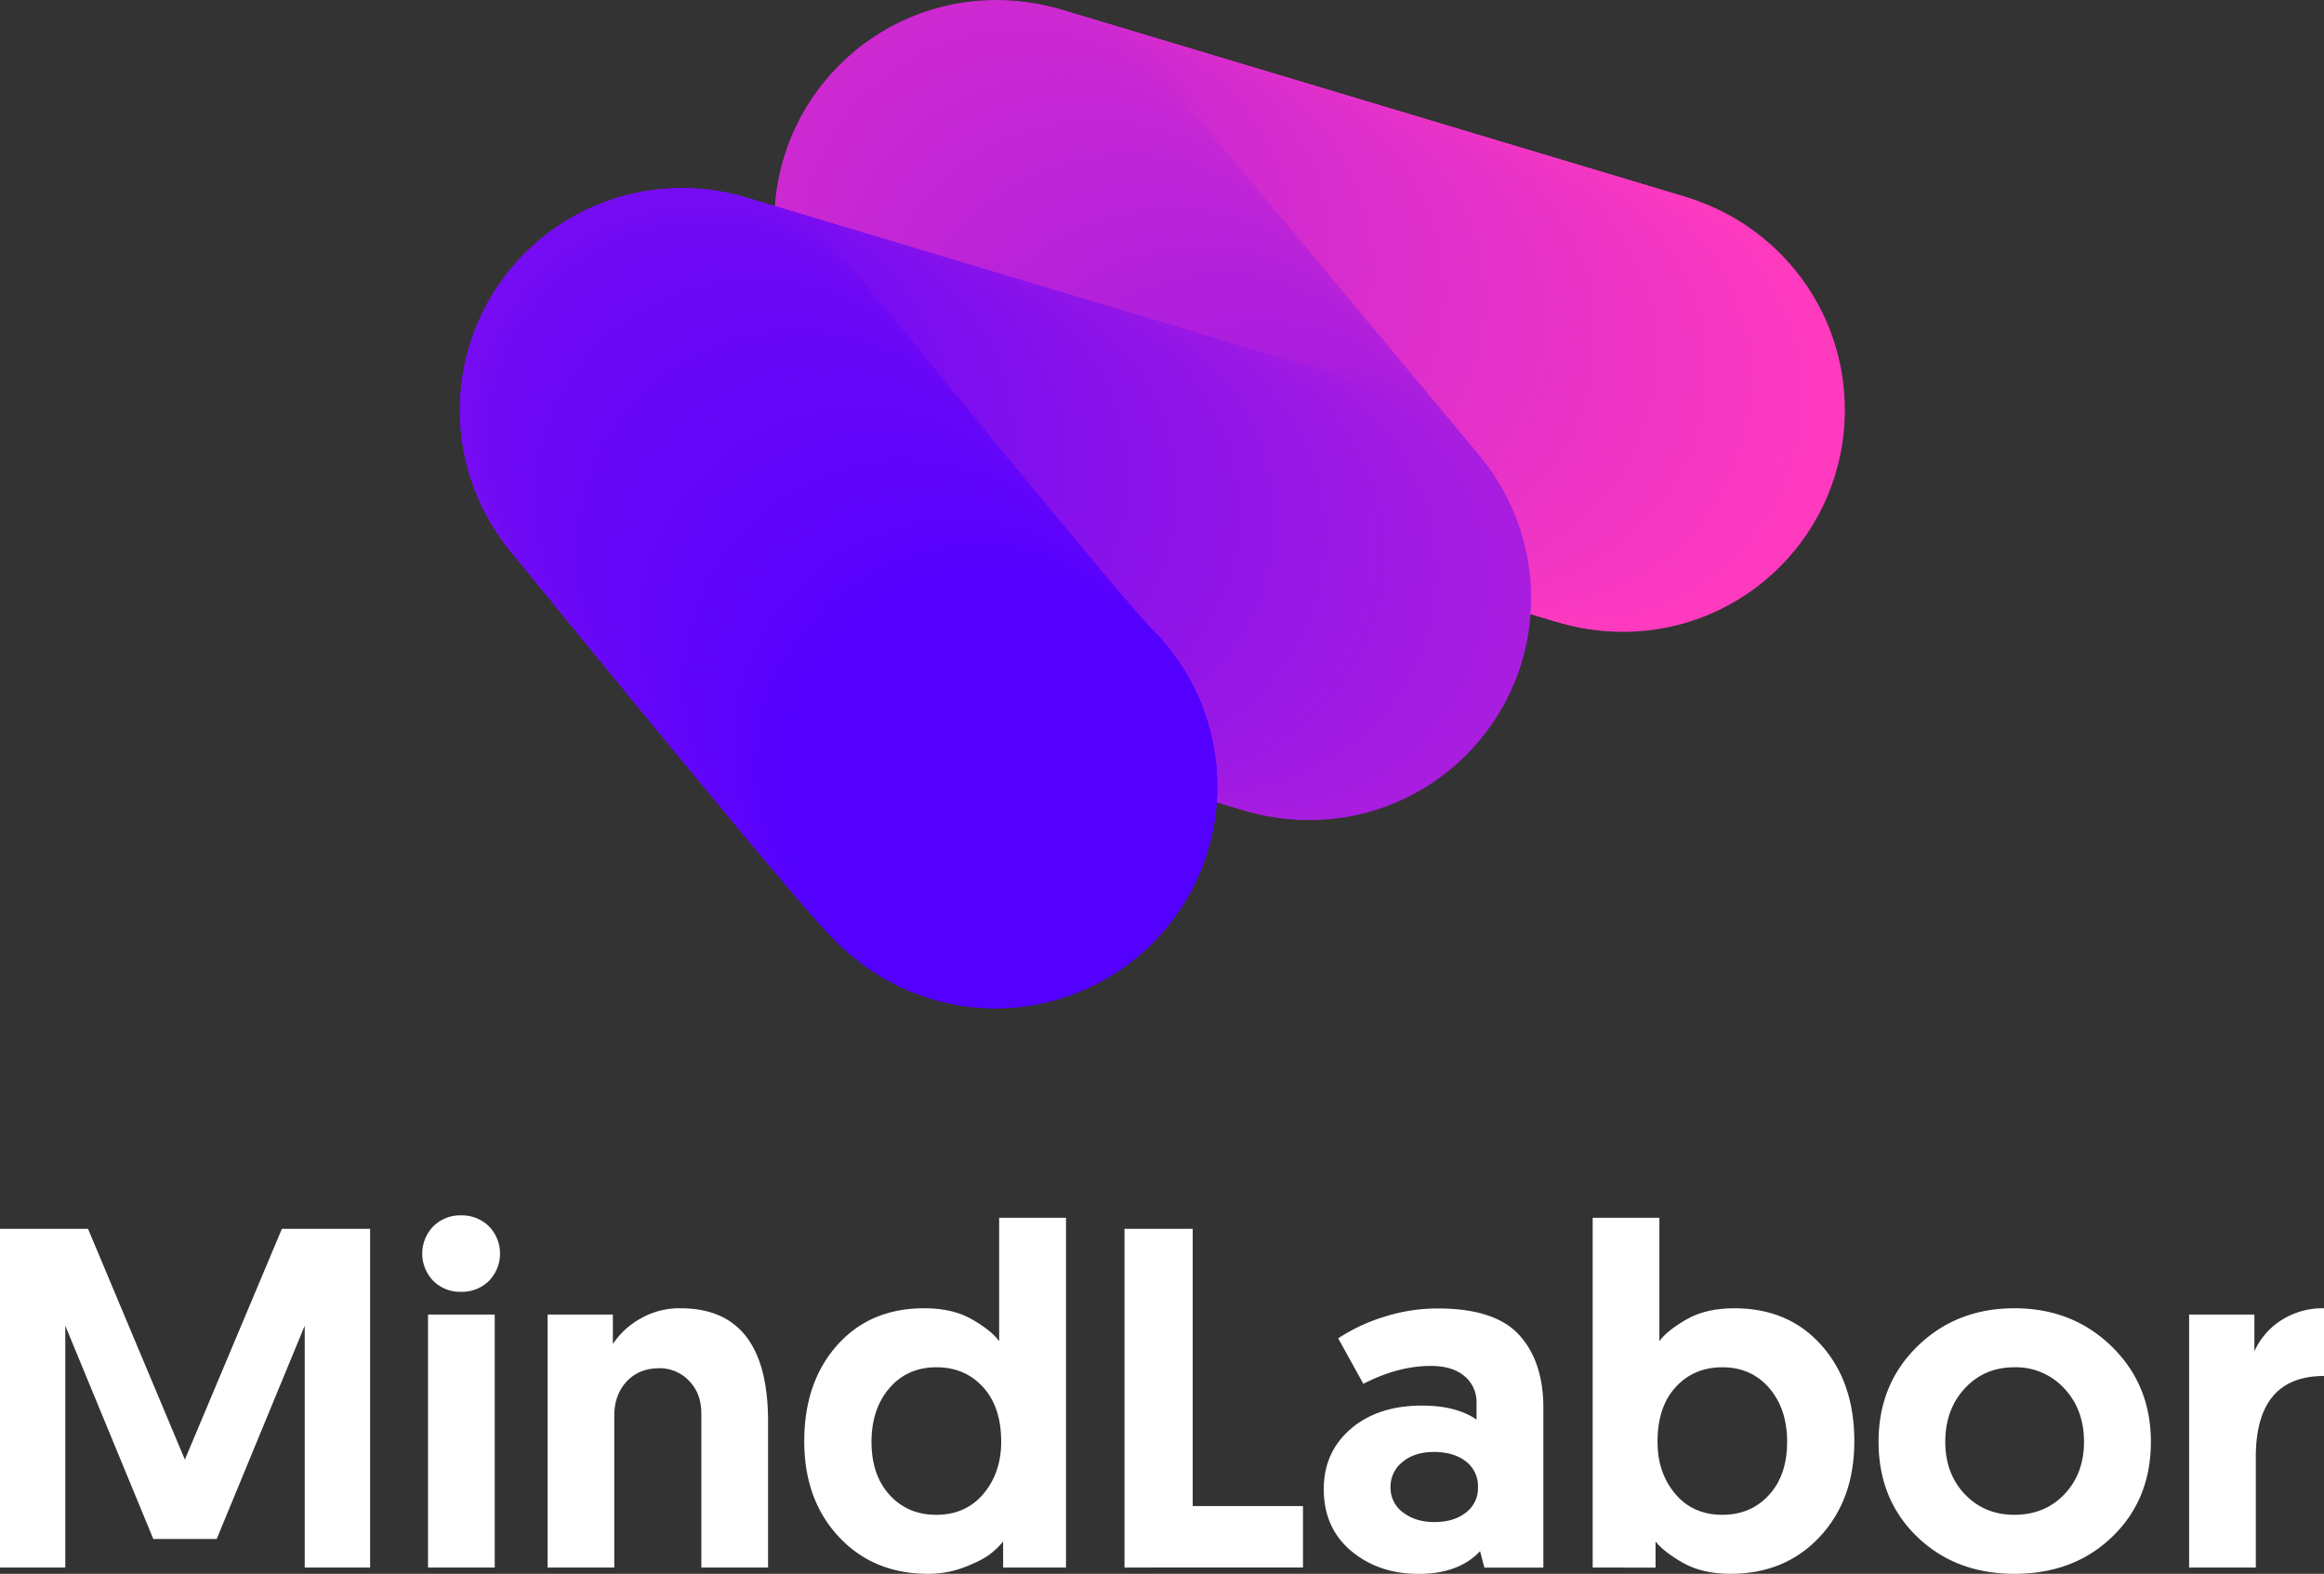<svg xmlns="http://www.w3.org/2000/svg" viewBox="0 0 1080 731.29"><rect x="0" y="0" width="1080" height="731.29" fill="#333333" stroke="none"/><defs><style>.cls-1{fill:#ff3abf;}.cls-2{fill:#fe3abf;}.cls-3{fill:#fe3ac0;}.cls-4{fill:#fd39c0;}.cls-5{fill:#fc39c0;}.cls-6{fill:#fb39c0;}.cls-7{fill:#fb39c1;}.cls-8{fill:#fa38c1;}.cls-9{fill:#f938c1;}.cls-10{fill:#f838c1;}.cls-11{fill:#f838c2;}.cls-12{fill:#f837c2;}.cls-13{fill:#f737c2;}.cls-14{fill:#f637c2;}.cls-15{fill:#f537c3;}.cls-16{fill:#f436c3;}.cls-17{fill:#f336c3;}.cls-18{fill:#f336c4;}.cls-19{fill:#f236c4;}.cls-20{fill:#f235c4;}.cls-21{fill:#f135c4;}.cls-22{fill:#f035c4;}.cls-23{fill:#f035c5;}.cls-24{fill:#ef35c5;}.cls-25{fill:#ef34c5;}.cls-26{fill:#ee34c5;}.cls-27{fill:#ed34c6;}.cls-28{fill:#ec34c6;}.cls-29{fill:#ec33c6;}.cls-30{fill:#eb33c6;}.cls-31{fill:#eb33c7;}.cls-32{fill:#ea33c7;}.cls-33{fill:#e933c7;}.cls-34{fill:#e932c7;}.cls-35{fill:#e832c7;}.cls-36{fill:#e832c8;}.cls-37{fill:#e732c8;}.cls-38{fill:#e632c8;}.cls-39{fill:#e631c8;}.cls-40{fill:#e531c9;}.cls-41{fill:#e431c9;}.cls-42{fill:#e331c9;}.cls-43{fill:#e330ca;}.cls-44{fill:#e230ca;}.cls-45{fill:#e130ca;}.cls-46{fill:#e030ca;}.cls-47{fill:#e030cb;}.cls-48{fill:#e02fcb;}.cls-49{fill:#df2fcb;}.cls-50{fill:#de2fcb;}.cls-51{fill:#dd2fcc;}.cls-52{fill:#dd2ecc;}.cls-53{fill:#dc2ecc;}.cls-54{fill:#db2ecc;}.cls-55{fill:#db2ecd;}.cls-56{fill:#da2ecd;}.cls-57{fill:#da2dcd;}.cls-58{fill:#d92dcd;}.cls-59{fill:#d82dcd;}.cls-60{fill:#d82dce;}.cls-61{fill:#d72dce;}.cls-62{fill:#d72cce;}.cls-63{fill:#d62cce;}.cls-64{fill:#d52cce;}.cls-65{fill:#d52ccf;}.cls-66{fill:#d42ccf;}.cls-67{fill:#d42bcf;}.cls-68{fill:#d32bcf;}.cls-69{fill:#d32bd0;}.cls-70{fill:#d22bd0;}.cls-71{fill:#d12bd0;}.cls-72{fill:#d12ad0;}.cls-73{fill:#d02ad0;}.cls-74{fill:#d02ad1;}.cls-75{fill:#cf2ad1;}.cls-76{fill:#ce2ad1;}.cls-77{fill:#ce29d1;}.cls-78{fill:#cd29d1;}.cls-79{fill:#cd29d2;}.cls-80{fill:#cc29d2;}.cls-81{fill:#cb29d2;}.cls-82{fill:#cb28d2;}.cls-83{fill:#ca28d3;}.cls-84{fill:#c928d3;}.cls-85{fill:#c828d3;}.cls-86{fill:#c827d3;}.cls-87{fill:#c827d4;}.cls-88{fill:#c727d4;}.cls-89{fill:#c627d4;}.cls-90{fill:#c527d4;}.cls-91{fill:#c526d5;}.cls-92{fill:#c426d5;}.cls-93{fill:#c326d5;}.cls-94{fill:#c226d6;}.cls-95{fill:#c225d6;}.cls-96{fill:#c125d6;}.cls-97{fill:#c025d6;}.cls-98{fill:#c025d7;}.cls-99{fill:#bf25d7;}.cls-100{fill:#bf24d7;}.cls-101{fill:#be24d7;}.cls-102{fill:#bd24d7;}.cls-103{fill:#bd24d8;}.cls-104{fill:#bc24d8;}.cls-105{fill:#bc23d8;}.cls-106{fill:#bb23d8;}.cls-107{fill:#ba23d9;}.cls-108{fill:#b923d9;}.cls-109{fill:#b922d9;}.cls-110{fill:#b822d9;}.cls-111{fill:#b822da;}.cls-112{fill:#b722da;}.cls-113{fill:#b622da;}.cls-114{fill:#b621da;}.cls-115{fill:#b521da;}.cls-116{fill:#b521db;}.cls-117{fill:#b421db;}.cls-118{fill:#b320db;}.cls-119{fill:#b220dc;}.cls-120{fill:#b120dc;}.cls-121{fill:#b020dc;}.cls-122{fill:#b01fdc;}.cls-123{fill:#b01fdd;}.cls-124{fill:#af1fdd;}.cls-125{fill:#ae1fdd;}.cls-126{fill:#ad1edd;}.cls-127{fill:#ad1ede;}.cls-128{fill:#ac1ede;}.cls-129{fill:#ab1ede;}.cls-130{fill:#aa1dde;}.cls-131{fill:#aa1ddf;}.cls-132{fill:#a91ddf;}.cls-133{fill:#a81ddf;}.cls-134{fill:#a81de0;}.cls-135{fill:#a71ce0;}.cls-136{fill:#a61ce0;}.cls-137{fill:#a51ce0;}.cls-138{fill:#a51ce1;}.cls-139{fill:#a41be1;}.cls-140{fill:#a31be1;}.cls-141{fill:#a21be1;}.cls-142{fill:#a21be2;}.cls-143{fill:#a21ae2;}.cls-144{fill:#a11ae2;}.cls-145{fill:#a01ae2;}.cls-146{fill:#9f1ae3;}.cls-147{fill:#9e19e3;}.cls-148{fill:#9d19e3;}.cls-149{fill:#9d19e4;}.cls-150{fill:#9c19e4;}.cls-151{fill:#9c18e4;}.cls-152{fill:#9b18e4;}.cls-153{fill:#9a18e4;}.cls-154{fill:#9a18e5;}.cls-155{fill:#9918e5;}.cls-156{fill:#9917e5;}.cls-157{fill:#9817e5;}.cls-158{fill:#9717e6;}.cls-159{fill:#9617e6;}.cls-160{fill:#9616e6;}.cls-161{fill:#9516e6;}.cls-162{fill:#9516e7;}.cls-163{fill:#9416e7;}.cls-164{fill:#9316e7;}.cls-165{fill:#9315e7;}.cls-166{fill:#9215e7;}.cls-167{fill:#9215e8;}.cls-168{fill:#9115e8;}.cls-169{fill:#9015e8;}.cls-170{fill:#9014e8;}.cls-171{fill:#8f14e9;}.cls-172{fill:#8e14e9;}.cls-173{fill:#8d14e9;}.cls-174{fill:#8d13ea;}.cls-175{fill:#8c13ea;}.cls-176{fill:#8b13ea;}.cls-177{fill:#8a13ea;}.cls-178{fill:#8a13eb;}.cls-179{fill:#8a12eb;}.cls-180{fill:#8912eb;}.cls-181{fill:#8812eb;}.cls-182{fill:#8712ec;}.cls-183{fill:#8711ec;}.cls-184{fill:#8611ec;}.cls-185{fill:#8511ec;}.cls-186{fill:#8511ed;}.cls-187{fill:#8411ed;}.cls-188{fill:#8410ed;}.cls-189{fill:#8310ed;}.cls-190{fill:#8210ed;}.cls-191{fill:#8210ee;}.cls-192{fill:#8110ee;}.cls-193{fill:#810fee;}.cls-194{fill:#800fee;}.cls-195{fill:#7f0fee;}.cls-196{fill:#7f0fef;}.cls-197{fill:#7e0fef;}.cls-198{fill:#7e0eef;}.cls-199{fill:#7d0eef;}.cls-200{fill:#7d0ef0;}.cls-201{fill:#7c0ef0;}.cls-202{fill:#7b0ef0;}.cls-203{fill:#7b0df0;}.cls-204{fill:#7a0df0;}.cls-205{fill:#7a0df1;}.cls-206{fill:#790df1;}.cls-207{fill:#780df1;}.cls-208{fill:#780cf1;}.cls-209{fill:#770cf1;}.cls-210{fill:#770cf2;}.cls-211{fill:#760cf2;}.cls-212{fill:#750cf2;}.cls-213{fill:#750bf2;}.cls-214{fill:#740bf3;}.cls-215{fill:#730bf3;}.cls-216{fill:#720bf3;}.cls-217{fill:#720af3;}.cls-218{fill:#720af4;}.cls-219{fill:#710af4;}.cls-220{fill:#700af4;}.cls-221{fill:#6f0af4;}.cls-222{fill:#6f09f5;}.cls-223{fill:#6e09f5;}.cls-224{fill:#6d09f5;}.cls-225{fill:#6c09f6;}.cls-226{fill:#6c08f6;}.cls-227{fill:#6b08f6;}.cls-228{fill:#6a08f6;}.cls-229{fill:#6a08f7;}.cls-230{fill:#6908f7;}.cls-231{fill:#6907f7;}.cls-232{fill:#6807f7;}.cls-233{fill:#6707f7;}.cls-234{fill:#6707f8;}.cls-235{fill:#6607f8;}.cls-236{fill:#6606f8;}.cls-237{fill:#6506f8;}.cls-238{fill:#6406f9;}.cls-239{fill:#6306f9;}.cls-240{fill:#6305f9;}.cls-241{fill:#6205f9;}.cls-242{fill:#6205fa;}.cls-243{fill:#6105fa;}.cls-244{fill:#6005fa;}.cls-245{fill:#6004fa;}.cls-246{fill:#5f04fa;}.cls-247{fill:#5f04fb;}.cls-248{fill:#5e04fb;}.cls-249{fill:#5d03fb;}.cls-250{fill:#5c03fc;}.cls-251{fill:#5b03fc;}.cls-252{fill:#5a03fc;}.cls-253{fill:#5a02fc;}.cls-254{fill:#5a02fd;}.cls-255{fill:#5902fd;}.cls-256{fill:#5802fd;}.cls-257{fill:#5701fd;}.cls-258{fill:#5701fe;}.cls-259{fill:#5601fe;}.cls-260{fill:#5501fe;}.cls-261{fill:#5400fe;}.cls-262{fill:#5400ff;}.cls-263{fill:#5300ff;}.cls-264{fill:none;}.cls-265{fill:#fff;}</style></defs><title>logo-ver-white</title><g id="Layer_3" data-name="Layer 3"><circle class="cls-1" cx="754.23" cy="190.5" r="103.09"/><circle class="cls-1" cx="753.27" cy="190.21" r="103.09"/><circle class="cls-1" cx="752.31" cy="189.93" r="103.09"/><circle class="cls-1" cx="751.36" cy="189.64" r="103.09"/><circle class="cls-2" cx="750.4" cy="189.35" r="103.09"/><circle class="cls-2" cx="749.44" cy="189.06" r="103.09"/><circle class="cls-2" cx="748.48" cy="188.78" r="103.09"/><circle class="cls-2" cx="747.52" cy="188.49" r="103.09"/><circle class="cls-2" cx="746.57" cy="188.2" r="103.09"/><circle class="cls-3" cx="745.61" cy="187.91" r="103.09"/><circle class="cls-4" cx="744.65" cy="187.63" r="103.09"/><circle class="cls-4" cx="743.69" cy="187.34" r="103.09"/><circle class="cls-4" cx="742.73" cy="187.05" r="103.09"/><circle class="cls-4" cx="741.77" cy="186.76" r="103.09"/><circle class="cls-4" cx="740.82" cy="186.48" r="103.09"/><circle class="cls-4" cx="739.86" cy="186.19" r="103.09"/><circle class="cls-5" cx="738.9" cy="185.9" r="103.09"/><circle class="cls-5" cx="737.94" cy="185.61" r="103.09"/><circle class="cls-5" cx="736.98" cy="185.33" r="103.09"/><circle class="cls-5" cx="736.03" cy="185.04" r="103.09"/><circle class="cls-5" cx="735.07" cy="184.75" r="103.09"/><circle class="cls-5" cx="734.11" cy="184.46" r="103.09"/><circle class="cls-6" cx="733.15" cy="184.18" r="103.09"/><circle class="cls-6" cx="732.19" cy="183.89" r="103.09"/><circle class="cls-6" cx="731.23" cy="183.6" r="103.09"/><circle class="cls-7" cx="730.28" cy="183.31" r="103.09"/><circle class="cls-7" cx="729.32" cy="183.03" r="103.09"/><circle class="cls-7" cx="728.36" cy="182.74" r="103.09"/><circle class="cls-8" cx="727.4" cy="182.45" r="103.09"/><circle class="cls-8" cx="726.44" cy="182.16" r="103.09"/><circle class="cls-8" cx="725.49" cy="181.88" r="103.09"/><circle class="cls-8" cx="724.53" cy="181.59" r="103.09"/><circle class="cls-8" cx="723.57" cy="181.3" r="103.09"/><circle class="cls-8" cx="722.61" cy="181.01" r="103.09"/><circle class="cls-8" cx="721.65" cy="180.73" r="103.09"/><circle class="cls-9" cx="720.69" cy="180.44" r="103.09"/><circle class="cls-9" cx="719.74" cy="180.15" r="103.09"/><circle class="cls-9" cx="718.78" cy="179.86" r="103.09"/><circle class="cls-9" cx="717.82" cy="179.58" r="103.09"/><circle class="cls-9" cx="716.86" cy="179.29" r="103.09"/><circle class="cls-9" cx="715.9" cy="179" r="103.09"/><circle class="cls-10" cx="714.95" cy="178.71" r="103.09"/><circle class="cls-11" cx="713.99" cy="178.43" r="103.09"/><circle class="cls-11" cx="713.03" cy="178.14" r="103.09"/><circle class="cls-11" cx="712.07" cy="177.85" r="103.09"/><circle class="cls-11" cx="711.11" cy="177.57" r="103.09"/><circle class="cls-12" cx="710.15" cy="177.28" r="103.09"/><circle class="cls-13" cx="709.2" cy="176.99" r="103.09"/><circle class="cls-13" cx="708.24" cy="176.7" r="103.09"/><circle class="cls-13" cx="707.28" cy="176.42" r="103.09"/><circle class="cls-13" cx="706.32" cy="176.13" r="103.09"/><circle class="cls-13" cx="705.36" cy="175.84" r="103.09"/><circle class="cls-13" cx="704.41" cy="175.55" r="103.09"/><circle class="cls-14" cx="703.45" cy="175.27" r="103.09"/><circle class="cls-14" cx="702.49" cy="174.98" r="103.09"/><circle class="cls-14" cx="701.53" cy="174.69" r="103.09"/><circle class="cls-14" cx="700.57" cy="174.4" r="103.09"/><circle class="cls-14" cx="699.61" cy="174.12" r="103.09"/><circle class="cls-14" cx="698.66" cy="173.83" r="103.09"/><circle class="cls-15" cx="697.7" cy="173.54" r="103.09"/><circle class="cls-15" cx="696.74" cy="173.25" r="103.09"/><circle class="cls-15" cx="695.78" cy="172.97" r="103.09"/><circle class="cls-15" cx="694.82" cy="172.68" r="103.09"/><circle class="cls-15" cx="693.87" cy="172.39" r="103.09"/><circle class="cls-15" cx="692.91" cy="172.1" r="103.09"/><circle class="cls-16" cx="691.95" cy="171.82" r="103.09"/><circle class="cls-16" cx="690.99" cy="171.53" r="103.09"/><circle class="cls-16" cx="690.03" cy="171.24" r="103.09"/><circle class="cls-16" cx="689.08" cy="170.95" r="103.09"/><circle class="cls-16" cx="688.12" cy="170.67" r="103.09"/><circle class="cls-16" cx="687.16" cy="170.38" r="103.09"/><circle class="cls-16" cx="686.2" cy="170.09" r="103.09"/><circle class="cls-17" cx="685.24" cy="169.8" r="103.09"/><circle class="cls-17" cx="684.28" cy="169.52" r="103.09"/><circle class="cls-17" cx="683.33" cy="169.23" r="103.09"/><circle class="cls-18" cx="682.37" cy="168.94" r="103.09"/><circle class="cls-18" cx="681.41" cy="168.65" r="103.09"/><circle class="cls-18" cx="680.45" cy="168.37" r="103.09"/><circle class="cls-19" cx="679.49" cy="168.08" r="103.09"/><circle class="cls-19" cx="678.54" cy="167.79" r="103.09"/><circle class="cls-19" cx="677.58" cy="167.5" r="103.09"/><circle class="cls-19" cx="676.62" cy="167.22" r="103.09"/><circle class="cls-19" cx="675.66" cy="166.93" r="103.09"/><circle class="cls-20" cx="674.7" cy="166.64" r="103.09"/><circle class="cls-21" cx="673.74" cy="166.35" r="103.09"/><circle class="cls-21" cx="672.79" cy="166.07" r="103.09"/><circle class="cls-21" cx="671.83" cy="165.78" r="103.09"/><circle class="cls-21" cx="670.87" cy="165.49" r="103.09"/><circle class="cls-21" cx="669.91" cy="165.2" r="103.09"/><circle class="cls-21" cx="668.95" cy="164.92" r="103.09"/><circle class="cls-22" cx="668" cy="164.63" r="103.09"/><circle class="cls-22" cx="667.04" cy="164.34" r="103.09"/><circle class="cls-23" cx="666.08" cy="164.05" r="103.09"/><circle class="cls-23" cx="665.12" cy="163.77" r="103.09"/><circle class="cls-23" cx="664.16" cy="163.48" r="103.09"/><circle class="cls-23" cx="663.2" cy="163.19" r="103.09"/><circle class="cls-24" cx="662.25" cy="162.91" r="103.09"/><circle class="cls-24" cx="661.29" cy="162.62" r="103.09"/><circle class="cls-24" cx="660.33" cy="162.33" r="103.09"/><circle class="cls-24" cx="659.37" cy="162.04" r="103.09"/><circle class="cls-24" cx="658.41" cy="161.76" r="103.09"/><circle class="cls-25" cx="657.46" cy="161.47" r="103.09"/><circle class="cls-25" cx="656.5" cy="161.18" r="103.09"/><circle class="cls-26" cx="655.54" cy="160.89" r="103.09"/><circle class="cls-26" cx="654.58" cy="160.61" r="103.09"/><circle class="cls-26" cx="653.62" cy="160.32" r="103.09"/><circle class="cls-26" cx="652.66" cy="160.03" r="103.09"/><circle class="cls-26" cx="651.71" cy="159.74" r="103.09"/><circle class="cls-26" cx="650.75" cy="159.46" r="103.09"/><circle class="cls-27" cx="649.79" cy="159.17" r="103.09"/><circle class="cls-27" cx="648.83" cy="158.88" r="103.09"/><circle class="cls-27" cx="647.87" cy="158.59" r="103.09"/><circle class="cls-27" cx="646.92" cy="158.31" r="103.09"/><circle class="cls-27" cx="645.96" cy="158.02" r="103.09"/><circle class="cls-27" cx="645" cy="157.73" r="103.09"/><circle class="cls-28" cx="644.04" cy="157.44" r="103.09"/><circle class="cls-28" cx="643.08" cy="157.16" r="103.09"/><circle class="cls-28" cx="642.12" cy="156.87" r="103.09"/><circle class="cls-28" cx="641.17" cy="156.58" r="103.09"/><circle class="cls-28" cx="640.21" cy="156.29" r="103.09"/><circle class="cls-29" cx="639.25" cy="156.01" r="103.09"/><circle class="cls-30" cx="638.29" cy="155.72" r="103.09"/><circle class="cls-30" cx="637.33" cy="155.43" r="103.09"/><circle class="cls-30" cx="636.38" cy="155.14" r="103.09"/><circle class="cls-30" cx="635.42" cy="154.86" r="103.09"/><circle class="cls-31" cx="634.46" cy="154.57" r="103.09"/><circle class="cls-31" cx="633.5" cy="154.28" r="103.09"/><circle class="cls-32" cx="632.54" cy="153.99" r="103.09"/><circle class="cls-32" cx="631.58" cy="153.71" r="103.09"/><circle class="cls-32" cx="630.63" cy="153.42" r="103.09"/><circle class="cls-32" cx="629.67" cy="153.13" r="103.09"/><circle class="cls-32" cx="628.71" cy="152.84" r="103.09"/><circle class="cls-32" cx="627.75" cy="152.56" r="103.09"/><circle class="cls-33" cx="626.79" cy="152.27" r="103.09"/><circle class="cls-33" cx="625.84" cy="151.98" r="103.09"/><circle class="cls-33" cx="624.88" cy="151.69" r="103.09"/><circle class="cls-33" cx="623.92" cy="151.41" r="103.09"/><circle class="cls-33" cx="622.96" cy="151.12" r="103.09"/><circle class="cls-34" cx="622" cy="150.83" r="103.09"/><circle class="cls-34" cx="621.04" cy="150.54" r="103.09"/><circle class="cls-35" cx="620.09" cy="150.26" r="103.09"/><circle class="cls-35" cx="619.13" cy="149.97" r="103.09"/><circle class="cls-36" cx="618.17" cy="149.68" r="103.09"/><circle class="cls-36" cx="617.21" cy="149.39" r="103.09"/><circle class="cls-36" cx="616.25" cy="149.11" r="103.09"/><circle class="cls-36" cx="615.3" cy="148.82" r="103.09"/><circle class="cls-37" cx="614.34" cy="148.53" r="103.09"/><circle class="cls-37" cx="613.38" cy="148.24" r="103.09"/><circle class="cls-37" cx="612.42" cy="147.96" r="103.09"/><circle class="cls-37" cx="611.46" cy="147.67" r="103.09"/><circle class="cls-37" cx="610.51" cy="147.38" r="103.09"/><circle class="cls-37" cx="609.55" cy="147.1" r="103.09"/><circle class="cls-38" cx="608.59" cy="146.81" r="103.09"/><circle class="cls-38" cx="607.63" cy="146.52" r="103.09"/><circle class="cls-38" cx="606.67" cy="146.23" r="103.09"/><circle class="cls-38" cx="605.71" cy="145.95" r="103.09"/><circle class="cls-39" cx="604.76" cy="145.66" r="103.09"/><circle class="cls-39" cx="603.8" cy="145.37" r="103.09"/><circle class="cls-40" cx="602.84" cy="145.08" r="103.09"/><circle class="cls-40" cx="601.88" cy="144.8" r="103.09"/><circle class="cls-40" cx="600.92" cy="144.51" r="103.09"/><circle class="cls-40" cx="599.97" cy="144.22" r="103.09"/><circle class="cls-40" cx="599.01" cy="143.93" r="103.09"/><circle class="cls-40" cx="598.05" cy="143.65" r="103.09"/><circle class="cls-41" cx="597.09" cy="143.36" r="103.09"/><circle class="cls-41" cx="596.13" cy="143.07" r="103.09"/><circle class="cls-41" cx="595.17" cy="142.78" r="103.09"/><circle class="cls-41" cx="594.22" cy="142.5" r="103.09"/><circle class="cls-41" cx="593.26" cy="142.21" r="103.09"/><circle class="cls-41" cx="592.3" cy="141.92" r="103.09"/><circle class="cls-41" cx="591.34" cy="141.63" r="103.09"/><circle class="cls-42" cx="590.38" cy="141.35" r="103.09"/><circle class="cls-42" cx="589.43" cy="141.06" r="103.09"/><circle class="cls-42" cx="588.47" cy="140.77" r="103.09"/><circle class="cls-42" cx="587.51" cy="140.48" r="103.09"/><circle class="cls-43" cx="586.55" cy="140.2" r="103.09"/><circle class="cls-43" cx="585.59" cy="139.91" r="103.09"/><circle class="cls-44" cx="584.63" cy="139.62" r="103.09"/><circle class="cls-44" cx="583.68" cy="139.33" r="103.09"/><circle class="cls-44" cx="582.72" cy="139.05" r="103.09"/><circle class="cls-44" cx="581.76" cy="138.76" r="103.09"/><circle class="cls-44" cx="580.8" cy="138.47" r="103.09"/><circle class="cls-44" cx="579.84" cy="138.18" r="103.09"/><circle class="cls-45" cx="578.89" cy="137.9" r="103.09"/><circle class="cls-45" cx="577.93" cy="137.61" r="103.09"/><circle class="cls-45" cx="576.97" cy="137.32" r="103.09"/><circle class="cls-45" cx="576.01" cy="137.03" r="103.09"/><circle class="cls-45" cx="575.05" cy="136.75" r="103.09"/><circle class="cls-45" cx="574.09" cy="136.46" r="103.09"/><circle class="cls-46" cx="573.14" cy="136.17" r="103.09"/><circle class="cls-46" cx="572.18" cy="135.88" r="103.09"/><circle class="cls-46" cx="571.22" cy="135.6" r="103.09"/><circle class="cls-47" cx="570.26" cy="135.31" r="103.09"/><circle class="cls-48" cx="569.3" cy="135.02" r="103.09"/><circle class="cls-48" cx="568.35" cy="134.73" r="103.09"/><circle class="cls-49" cx="567.39" cy="134.45" r="103.09"/><circle class="cls-49" cx="566.43" cy="134.16" r="103.09"/><circle class="cls-49" cx="565.47" cy="133.87" r="103.09"/><circle class="cls-49" cx="564.51" cy="133.58" r="103.09"/><circle class="cls-49" cx="563.55" cy="133.3" r="103.09"/><circle class="cls-49" cx="562.6" cy="133.01" r="103.09"/><circle class="cls-49" cx="561.64" cy="132.72" r="103.09"/><circle class="cls-50" cx="560.68" cy="132.44" r="103.09"/><circle class="cls-50" cx="559.72" cy="132.15" r="103.09"/><circle class="cls-50" cx="558.76" cy="131.86" r="103.09"/><circle class="cls-50" cx="557.81" cy="131.57" r="103.09"/><circle class="cls-50" cx="556.85" cy="131.29" r="103.09"/><circle class="cls-50" cx="555.89" cy="131" r="103.09"/><circle class="cls-51" cx="554.93" cy="130.71" r="103.09"/><circle class="cls-51" cx="553.97" cy="130.42" r="103.09"/><circle class="cls-51" cx="553.01" cy="130.14" r="103.09"/><circle class="cls-52" cx="552.06" cy="129.85" r="103.09"/><circle class="cls-52" cx="551.1" cy="129.56" r="103.09"/><circle class="cls-52" cx="550.14" cy="129.27" r="103.09"/><circle class="cls-53" cx="549.18" cy="128.99" r="103.09"/><circle class="cls-53" cx="548.22" cy="128.7" r="103.09"/><circle class="cls-53" cx="547.27" cy="128.41" r="103.09"/><circle class="cls-53" cx="546.31" cy="128.12" r="103.09"/><circle class="cls-53" cx="545.35" cy="127.84" r="103.09"/><circle class="cls-53" cx="544.39" cy="127.55" r="103.09"/><circle class="cls-54" cx="543.43" cy="127.26" r="103.09"/><circle class="cls-54" cx="542.47" cy="126.97" r="103.09"/><circle class="cls-54" cx="541.52" cy="126.69" r="103.09"/><circle class="cls-54" cx="540.56" cy="126.4" r="103.09"/><circle class="cls-54" cx="539.6" cy="126.11" r="103.09"/><circle class="cls-55" cx="538.64" cy="125.82" r="103.09"/><circle class="cls-56" cx="537.68" cy="125.54" r="103.09"/><circle class="cls-56" cx="536.73" cy="125.25" r="103.09"/><circle class="cls-56" cx="535.77" cy="124.96" r="103.09"/><circle class="cls-56" cx="534.81" cy="124.67" r="103.09"/><circle class="cls-57" cx="533.85" cy="124.39" r="103.09"/><circle class="cls-57" cx="532.89" cy="124.1" r="103.09"/><circle class="cls-58" cx="531.94" cy="123.81" r="103.09"/><circle class="cls-58" cx="530.98" cy="123.52" r="103.09"/><circle class="cls-58" cx="530.02" cy="123.24" r="103.09"/><circle class="cls-58" cx="529.06" cy="122.95" r="103.09"/><circle class="cls-58" cx="528.1" cy="122.66" r="103.09"/><circle class="cls-58" cx="527.14" cy="122.37" r="103.09"/><circle class="cls-58" cx="526.19" cy="122.09" r="103.09"/><circle class="cls-59" cx="525.23" cy="121.8" r="103.09"/><circle class="cls-59" cx="524.27" cy="121.51" r="103.09"/><circle class="cls-59" cx="523.31" cy="121.22" r="103.09"/><circle class="cls-60" cx="522.35" cy="120.94" r="103.09"/><circle class="cls-60" cx="521.4" cy="120.65" r="103.09"/><circle class="cls-60" cx="520.44" cy="120.36" r="103.09"/><circle class="cls-61" cx="519.48" cy="120.07" r="103.09"/><circle class="cls-61" cx="518.52" cy="119.79" r="103.09"/><circle class="cls-61" cx="517.56" cy="119.5" r="103.09"/><circle class="cls-62" cx="516.6" cy="119.21" r="103.09"/><circle class="cls-62" cx="515.65" cy="118.92" r="103.09"/><circle class="cls-62" cx="514.69" cy="118.64" r="103.09"/><circle class="cls-63" cx="513.73" cy="118.35" r="103.09"/><circle class="cls-63" cx="512.77" cy="118.06" r="103.09"/><circle class="cls-63" cx="511.81" cy="117.78" r="103.09"/><circle class="cls-63" cx="510.86" cy="117.49" r="103.09"/><circle class="cls-63" cx="509.9" cy="117.2" r="103.09"/><circle class="cls-63" cx="508.94" cy="116.91" r="103.09"/><circle class="cls-64" cx="507.98" cy="116.63" r="103.09"/><circle class="cls-65" cx="507.02" cy="116.34" r="103.09"/><circle class="cls-65" cx="506.06" cy="116.05" r="103.09"/><circle class="cls-65" cx="505.11" cy="115.76" r="103.09"/><circle class="cls-65" cx="504.15" cy="115.48" r="103.09"/><circle class="cls-65" cx="503.19" cy="115.19" r="103.09"/><circle class="cls-66" cx="502.23" cy="114.9" r="103.09"/><circle class="cls-66" cx="501.27" cy="114.61" r="103.09"/><circle class="cls-66" cx="500.32" cy="114.33" r="103.09"/><circle class="cls-67" cx="499.36" cy="114.04" r="103.09"/><circle class="cls-67" cx="498.4" cy="113.75" r="103.09"/><circle class="cls-67" cx="497.44" cy="113.46" r="103.09"/><circle class="cls-67" cx="496.48" cy="113.18" r="103.09"/><circle class="cls-68" cx="495.52" cy="112.89" r="103.09"/><circle class="cls-68" cx="494.57" cy="112.6" r="103.09"/><circle class="cls-68" cx="493.61" cy="112.31" r="103.09"/><circle class="cls-68" cx="492.65" cy="112.03" r="103.09"/><circle class="cls-68" cx="491.69" cy="111.74" r="103.09"/><circle class="cls-69" cx="490.73" cy="111.45" r="103.09"/><circle class="cls-70" cx="489.78" cy="111.16" r="103.09"/><circle class="cls-70" cx="488.82" cy="110.88" r="103.09"/><circle class="cls-70" cx="487.86" cy="110.59" r="103.09"/><circle class="cls-70" cx="486.9" cy="110.3" r="103.09"/><circle class="cls-70" cx="485.94" cy="110.01" r="103.09"/><circle class="cls-70" cx="484.98" cy="109.73" r="103.09"/><circle class="cls-71" cx="484.03" cy="109.44" r="103.09"/><circle class="cls-71" cx="483.07" cy="109.15" r="103.09"/><circle class="cls-71" cx="482.11" cy="108.86" r="103.09"/><circle class="cls-72" cx="481.15" cy="108.58" r="103.09"/><circle class="cls-72" cx="480.19" cy="108.29" r="103.09"/><circle class="cls-72" cx="479.24" cy="108" r="103.09"/><circle class="cls-73" cx="478.28" cy="107.71" r="103.09"/><circle class="cls-73" cx="477.32" cy="107.43" r="103.09"/><circle class="cls-73" cx="476.36" cy="107.14" r="103.09"/><circle class="cls-74" cx="475.4" cy="106.85" r="103.09"/><circle class="cls-74" cx="474.44" cy="106.56" r="103.09"/><circle class="cls-74" cx="473.49" cy="106.28" r="103.09"/><circle class="cls-75" cx="472.53" cy="105.99" r="103.09"/><circle class="cls-75" cx="471.57" cy="105.7" r="103.09"/><circle class="cls-75" cx="470.61" cy="105.41" r="103.09"/><circle class="cls-75" cx="469.65" cy="105.13" r="103.09"/><circle class="cls-75" cx="468.7" cy="104.84" r="103.09"/><circle class="cls-75" cx="467.74" cy="104.55" r="103.09"/><circle class="cls-75" cx="466.78" cy="104.26" r="103.09"/><circle class="cls-76" cx="465.82" cy="103.98" r="103.09"/><circle class="cls-76" cx="464.86" cy="103.69" r="103.09"/><circle class="cls-77" cx="463.9" cy="103.4" r="103.09"/><circle class="cls-77" cx="462.95" cy="103.12" r="103.09"/><circle class="cls-77" cx="463.08" cy="103.55" r="103.09"/><circle class="cls-77" cx="463.72" cy="104.32" r="103.09"/><circle class="cls-78" cx="464.36" cy="105.09" r="103.09"/><circle class="cls-79" cx="465" cy="105.85" r="103.09"/><circle class="cls-79" cx="465.64" cy="106.62" r="103.09"/><circle class="cls-79" cx="466.28" cy="107.39" r="103.09"/><circle class="cls-79" cx="466.92" cy="108.16" r="103.09"/><circle class="cls-79" cx="467.56" cy="108.93" r="103.09"/><circle class="cls-80" cx="468.2" cy="109.7" r="103.09"/><circle class="cls-80" cx="468.84" cy="110.47" r="103.09"/><circle class="cls-80" cx="469.48" cy="111.23" r="103.09"/><circle class="cls-80" cx="470.12" cy="112" r="103.09"/><circle class="cls-80" cx="470.77" cy="112.77" r="103.09"/><circle class="cls-80" cx="471.41" cy="113.54" r="103.09"/><circle class="cls-81" cx="472.05" cy="114.31" r="103.09"/><circle class="cls-81" cx="472.69" cy="115.08" r="103.09"/><circle class="cls-81" cx="473.33" cy="115.84" r="103.09"/><circle class="cls-82" cx="473.97" cy="116.61" r="103.09"/><circle class="cls-82" cx="474.61" cy="117.38" r="103.09"/><circle class="cls-82" cx="475.25" cy="118.15" r="103.09"/><circle class="cls-83" cx="475.89" cy="118.92" r="103.09"/><circle class="cls-83" cx="476.53" cy="119.69" r="103.09"/><circle class="cls-83" cx="477.17" cy="120.46" r="103.09"/><circle class="cls-83" cx="477.81" cy="121.22" r="103.09"/><circle class="cls-83" cx="478.45" cy="121.99" r="103.09"/><circle class="cls-83" cx="479.09" cy="122.76" r="103.09"/><circle class="cls-84" cx="479.73" cy="123.53" r="103.09"/><circle class="cls-84" cx="480.37" cy="124.3" r="103.09"/><circle class="cls-84" cx="481.01" cy="125.07" r="103.09"/><circle class="cls-84" cx="481.65" cy="125.84" r="103.09"/><circle class="cls-84" cx="482.29" cy="126.6" r="103.09"/><circle class="cls-84" cx="482.93" cy="127.37" r="103.09"/><circle class="cls-84" cx="483.57" cy="128.14" r="103.09"/><circle class="cls-85" cx="484.21" cy="128.91" r="103.09"/><circle class="cls-85" cx="484.85" cy="129.68" r="103.09"/><circle class="cls-86" cx="485.49" cy="130.45" r="103.09"/><circle class="cls-87" cx="486.14" cy="131.21" r="103.09"/><circle class="cls-87" cx="486.78" cy="131.98" r="103.09"/><circle class="cls-87" cx="487.42" cy="132.75" r="103.09"/><circle class="cls-88" cx="488.06" cy="133.52" r="103.09"/><circle class="cls-88" cx="488.7" cy="134.29" r="103.09"/><circle class="cls-88" cx="489.34" cy="135.06" r="103.09"/><circle class="cls-88" cx="489.98" cy="135.83" r="103.09"/><circle class="cls-88" cx="490.62" cy="136.59" r="103.09"/><circle class="cls-88" cx="491.26" cy="137.36" r="103.09"/><circle class="cls-89" cx="491.9" cy="138.13" r="103.09"/><circle class="cls-89" cx="492.54" cy="138.9" r="103.09"/><circle class="cls-89" cx="493.18" cy="139.67" r="103.09"/><circle class="cls-89" cx="493.82" cy="140.44" r="103.09"/><circle class="cls-89" cx="494.46" cy="141.21" r="103.09"/><circle class="cls-89" cx="495.1" cy="141.97" r="103.09"/><circle class="cls-90" cx="495.74" cy="142.74" r="103.09"/><circle class="cls-90" cx="496.38" cy="143.51" r="103.09"/><circle class="cls-91" cx="497.02" cy="144.28" r="103.09"/><circle class="cls-91" cx="497.66" cy="145.05" r="103.09"/><circle class="cls-91" cx="498.3" cy="145.82" r="103.09"/><circle class="cls-91" cx="498.94" cy="146.58" r="103.09"/><circle class="cls-92" cx="499.58" cy="147.35" r="103.09"/><circle class="cls-92" cx="500.22" cy="148.12" r="103.09"/><circle class="cls-92" cx="500.86" cy="148.89" r="103.09"/><circle class="cls-92" cx="501.51" cy="149.66" r="103.09"/><circle class="cls-92" cx="502.15" cy="150.43" r="103.09"/><circle class="cls-92" cx="502.79" cy="151.2" r="103.09"/><circle class="cls-92" cx="503.43" cy="151.96" r="103.09"/><circle class="cls-93" cx="504.07" cy="152.73" r="103.09"/><circle class="cls-93" cx="504.71" cy="153.5" r="103.09"/><circle class="cls-93" cx="505.35" cy="154.27" r="103.09"/><circle class="cls-93" cx="505.99" cy="155.04" r="103.09"/><circle class="cls-93" cx="506.63" cy="155.81" r="103.09"/><circle class="cls-93" cx="507.27" cy="156.57" r="103.09"/><circle class="cls-94" cx="507.91" cy="157.34" r="103.09"/><circle class="cls-94" cx="508.55" cy="158.11" r="103.09"/><circle class="cls-95" cx="509.19" cy="158.88" r="103.09"/><circle class="cls-95" cx="509.83" cy="159.65" r="103.09"/><circle class="cls-95" cx="510.47" cy="160.42" r="103.09"/><circle class="cls-95" cx="511.11" cy="161.19" r="103.09"/><circle class="cls-96" cx="511.75" cy="161.95" r="103.09"/><circle class="cls-96" cx="512.39" cy="162.72" r="103.09"/><circle class="cls-96" cx="513.03" cy="163.49" r="103.09"/><circle class="cls-96" cx="513.67" cy="164.26" r="103.09"/><circle class="cls-96" cx="514.31" cy="165.03" r="103.09"/><circle class="cls-96" cx="514.95" cy="165.8" r="103.09"/><circle class="cls-97" cx="515.59" cy="166.57" r="103.09"/><circle class="cls-97" cx="516.23" cy="167.33" r="103.09"/><circle class="cls-97" cx="516.88" cy="168.1" r="103.09"/><circle class="cls-97" cx="517.52" cy="168.87" r="103.09"/><circle class="cls-98" cx="518.16" cy="169.64" r="103.09"/><circle class="cls-98" cx="518.8" cy="170.41" r="103.09"/><circle class="cls-99" cx="519.44" cy="171.18" r="103.09"/><circle class="cls-99" cx="520.08" cy="171.94" r="103.09"/><circle class="cls-100" cx="520.72" cy="172.71" r="103.09"/><circle class="cls-100" cx="521.36" cy="173.48" r="103.09"/><circle class="cls-100" cx="522" cy="174.25" r="103.09"/><circle class="cls-100" cx="522.64" cy="175.02" r="103.09"/><circle class="cls-101" cx="523.28" cy="175.79" r="103.09"/><circle class="cls-101" cx="523.92" cy="176.56" r="103.09"/><circle class="cls-101" cx="524.56" cy="177.32" r="103.09"/><circle class="cls-101" cx="525.2" cy="178.09" r="103.09"/><circle class="cls-101" cx="525.84" cy="178.86" r="103.09"/><circle class="cls-101" cx="526.48" cy="179.63" r="103.09"/><circle class="cls-101" cx="527.12" cy="180.4" r="103.09"/><circle class="cls-102" cx="527.76" cy="181.17" r="103.09"/><circle class="cls-102" cx="528.4" cy="181.94" r="103.09"/><circle class="cls-103" cx="529.04" cy="182.7" r="103.09"/><circle class="cls-103" cx="529.68" cy="183.47" r="103.09"/><circle class="cls-103" cx="530.32" cy="184.24" r="103.09"/><circle class="cls-103" cx="530.96" cy="185.01" r="103.09"/><circle class="cls-104" cx="531.6" cy="185.78" r="103.09"/><circle class="cls-105" cx="532.25" cy="186.55" r="103.09"/><circle class="cls-105" cx="532.89" cy="187.31" r="103.09"/><circle class="cls-105" cx="533.53" cy="188.08" r="103.09"/><circle class="cls-105" cx="534.17" cy="188.85" r="103.09"/><circle class="cls-105" cx="534.81" cy="189.62" r="103.09"/><circle class="cls-106" cx="535.45" cy="190.39" r="103.09"/><circle class="cls-106" cx="536.09" cy="191.16" r="103.09"/><circle class="cls-106" cx="536.73" cy="191.93" r="103.09"/><circle class="cls-106" cx="537.37" cy="192.69" r="103.09"/><circle class="cls-106" cx="538.01" cy="193.46" r="103.09"/><circle class="cls-106" cx="538.65" cy="194.23" r="103.09"/><circle class="cls-107" cx="539.29" cy="195" r="103.09"/><circle class="cls-107" cx="539.93" cy="195.77" r="103.09"/><circle class="cls-107" cx="540.57" cy="196.54" r="103.09"/><circle class="cls-107" cx="541.21" cy="197.31" r="103.09"/><circle class="cls-107" cx="541.85" cy="198.07" r="103.09"/><circle class="cls-107" cx="542.49" cy="198.84" r="103.09"/><circle class="cls-108" cx="543.13" cy="199.61" r="103.09"/><circle class="cls-108" cx="543.77" cy="200.38" r="103.09"/><circle class="cls-109" cx="544.41" cy="201.15" r="103.09"/><circle class="cls-109" cx="545.05" cy="201.92" r="103.09"/><circle class="cls-109" cx="545.69" cy="202.68" r="103.09"/><circle class="cls-109" cx="546.33" cy="203.45" r="103.09"/><circle class="cls-109" cx="546.97" cy="204.22" r="103.09"/><circle class="cls-110" cx="547.62" cy="204.99" r="103.09"/><circle class="cls-110" cx="548.26" cy="205.76" r="103.09"/><circle class="cls-110" cx="548.9" cy="206.53" r="103.09"/><circle class="cls-110" cx="549.54" cy="207.3" r="103.09"/><circle class="cls-111" cx="550.18" cy="208.06" r="103.09"/><circle class="cls-111" cx="550.82" cy="208.83" r="103.09"/><circle class="cls-112" cx="551.46" cy="209.6" r="103.09"/><circle class="cls-112" cx="552.1" cy="210.37" r="103.09"/><circle class="cls-112" cx="552.74" cy="211.14" r="103.09"/><circle class="cls-112" cx="553.38" cy="211.91" r="103.09"/><circle class="cls-112" cx="554.02" cy="212.68" r="103.09"/><circle class="cls-112" cx="554.66" cy="213.44" r="103.09"/><circle class="cls-113" cx="555.3" cy="214.21" r="103.09"/><circle class="cls-114" cx="555.94" cy="214.98" r="103.09"/><circle class="cls-114" cx="556.58" cy="215.75" r="103.09"/><circle class="cls-114" cx="557.22" cy="216.52" r="103.09"/><circle class="cls-114" cx="557.86" cy="217.29" r="103.09"/><circle class="cls-114" cx="558.5" cy="218.05" r="103.09"/><circle class="cls-115" cx="559.14" cy="218.82" r="103.09"/><circle class="cls-115" cx="559.78" cy="219.59" r="103.09"/><circle class="cls-115" cx="560.42" cy="220.36" r="103.09"/><circle class="cls-116" cx="561.06" cy="221.13" r="103.09"/><circle class="cls-116" cx="561.7" cy="221.9" r="103.09"/><circle class="cls-116" cx="562.34" cy="222.67" r="103.09"/><circle class="cls-117" cx="562.98" cy="223.43" r="103.09"/><circle class="cls-117" cx="563.63" cy="224.2" r="103.09"/><circle class="cls-117" cx="564.27" cy="224.97" r="103.09"/><circle class="cls-117" cx="564.91" cy="225.74" r="103.09"/><circle class="cls-117" cx="565.55" cy="226.51" r="103.09"/><circle class="cls-117" cx="566.19" cy="227.28" r="103.09"/><circle class="cls-117" cx="566.83" cy="228.05" r="103.09"/><circle class="cls-118" cx="567.47" cy="228.81" r="103.09"/><circle class="cls-118" cx="568.11" cy="229.58" r="103.09"/><circle class="cls-118" cx="568.75" cy="230.35" r="103.09"/><circle class="cls-118" cx="569.39" cy="231.12" r="103.09"/><circle class="cls-118" cx="570.03" cy="231.89" r="103.09"/><circle class="cls-118" cx="570.67" cy="232.66" r="103.09"/><circle class="cls-119" cx="571.31" cy="233.42" r="103.09"/><circle class="cls-119" cx="571.95" cy="234.19" r="103.09"/><circle class="cls-119" cx="572.59" cy="234.96" r="103.09"/><circle class="cls-119" cx="573.23" cy="235.73" r="103.09"/><circle class="cls-119" cx="573.87" cy="236.5" r="103.09"/><circle class="cls-119" cx="574.51" cy="237.27" r="103.09"/><circle class="cls-120" cx="575.15" cy="238.04" r="103.09"/><circle class="cls-120" cx="575.79" cy="238.8" r="103.09"/><circle class="cls-120" cx="576.43" cy="239.57" r="103.09"/><circle class="cls-120" cx="577.07" cy="240.34" r="103.09"/><circle class="cls-120" cx="577.71" cy="241.11" r="103.09"/><circle class="cls-120" cx="578.35" cy="241.88" r="103.09"/><circle class="cls-121" cx="579" cy="242.65" r="103.09"/><circle class="cls-122" cx="579.64" cy="243.42" r="103.09"/><circle class="cls-122" cx="580.28" cy="244.18" r="103.09"/><circle class="cls-122" cx="580.92" cy="244.95" r="103.09"/><circle class="cls-122" cx="581.56" cy="245.72" r="103.09"/><circle class="cls-123" cx="582.2" cy="246.49" r="103.09"/><circle class="cls-124" cx="582.84" cy="247.26" r="103.09"/><circle class="cls-124" cx="583.48" cy="248.03" r="103.09"/><circle class="cls-124" cx="584.12" cy="248.79" r="103.09"/><circle class="cls-124" cx="584.76" cy="249.56" r="103.09"/><circle class="cls-124" cx="585.4" cy="250.33" r="103.09"/><circle class="cls-124" cx="586.04" cy="251.1" r="103.09"/><circle class="cls-125" cx="586.68" cy="251.87" r="103.09"/><circle class="cls-125" cx="587.32" cy="252.64" r="103.09"/><circle class="cls-125" cx="587.96" cy="253.41" r="103.09"/><circle class="cls-125" cx="588.6" cy="254.17" r="103.09"/><circle class="cls-125" cx="589.24" cy="254.94" r="103.09"/><circle class="cls-125" cx="589.88" cy="255.71" r="103.09"/><circle class="cls-125" cx="590.52" cy="256.48" r="103.09"/><circle class="cls-126" cx="591.16" cy="257.25" r="103.09"/><circle class="cls-126" cx="591.8" cy="258.02" r="103.09"/><circle class="cls-126" cx="592.44" cy="258.79" r="103.09"/><circle class="cls-127" cx="593.08" cy="259.55" r="103.09"/><circle class="cls-127" cx="593.72" cy="260.32" r="103.09"/><circle class="cls-127" cx="594.37" cy="261.09" r="103.09"/><circle class="cls-128" cx="595.01" cy="261.86" r="103.09"/><circle class="cls-128" cx="595.65" cy="262.63" r="103.09"/><circle class="cls-128" cx="596.29" cy="263.4" r="103.09"/><circle class="cls-128" cx="596.93" cy="264.16" r="103.09"/><circle class="cls-128" cx="597.57" cy="264.93" r="103.09"/><circle class="cls-128" cx="598.21" cy="265.7" r="103.09"/><circle class="cls-129" cx="598.85" cy="266.47" r="103.09"/><circle class="cls-129" cx="599.49" cy="267.24" r="103.09"/><circle class="cls-129" cx="600.13" cy="268.01" r="103.09"/><circle class="cls-129" cx="600.77" cy="268.78" r="103.09"/><circle class="cls-129" cx="601.41" cy="269.54" r="103.09"/><circle class="cls-129" cx="602.05" cy="270.31" r="103.09"/><circle class="cls-130" cx="602.69" cy="271.08" r="103.09"/><circle class="cls-131" cx="603.33" cy="271.85" r="103.09"/><circle class="cls-131" cx="603.97" cy="272.62" r="103.09"/><circle class="cls-131" cx="604.61" cy="273.39" r="103.09"/><circle class="cls-131" cx="605.25" cy="274.16" r="103.09"/><circle class="cls-131" cx="605.89" cy="274.92" r="103.09"/><circle class="cls-132" cx="606.53" cy="275.69" r="103.09"/><circle class="cls-132" cx="607.17" cy="276.46" r="103.09"/><circle class="cls-132" cx="607.81" cy="277.23" r="103.09"/><circle class="cls-132" cx="608.44" cy="277.98" r="103.09"/><circle class="cls-132" cx="607.45" cy="277.68" r="103.09"/><circle class="cls-132" cx="606.49" cy="277.39" r="103.09"/><circle class="cls-132" cx="605.54" cy="277.11" r="103.09"/><circle class="cls-133" cx="604.58" cy="276.82" r="103.09"/><circle class="cls-133" cx="603.62" cy="276.53" r="103.09"/><circle class="cls-133" cx="602.66" cy="276.24" r="103.09"/><circle class="cls-133" cx="601.7" cy="275.96" r="103.09"/><circle class="cls-133" cx="600.75" cy="275.67" r="103.09"/><circle class="cls-134" cx="599.79" cy="275.38" r="103.09"/><circle class="cls-135" cx="598.83" cy="275.09" r="103.09"/><circle class="cls-135" cx="597.87" cy="274.81" r="103.09"/><circle class="cls-135" cx="596.91" cy="274.52" r="103.09"/><circle class="cls-135" cx="595.95" cy="274.23" r="103.09"/><circle class="cls-135" cx="595" cy="273.94" r="103.09"/><circle class="cls-135" cx="594.04" cy="273.66" r="103.09"/><circle class="cls-136" cx="593.08" cy="273.37" r="103.09"/><circle class="cls-136" cx="592.12" cy="273.08" r="103.09"/><circle class="cls-136" cx="591.16" cy="272.79" r="103.09"/><circle class="cls-136" cx="590.21" cy="272.51" r="103.09"/><circle class="cls-136" cx="589.25" cy="272.22" r="103.09"/><circle class="cls-136" cx="588.29" cy="271.93" r="103.09"/><circle class="cls-137" cx="587.33" cy="271.64" r="103.09"/><circle class="cls-137" cx="586.37" cy="271.36" r="103.09"/><circle class="cls-137" cx="585.41" cy="271.07" r="103.09"/><circle class="cls-138" cx="584.46" cy="270.78" r="103.09"/><circle class="cls-138" cx="583.5" cy="270.5" r="103.09"/><circle class="cls-138" cx="582.54" cy="270.21" r="103.09"/><circle class="cls-139" cx="581.58" cy="269.92" r="103.09"/><circle class="cls-139" cx="580.62" cy="269.63" r="103.09"/><circle class="cls-139" cx="579.67" cy="269.35" r="103.09"/><circle class="cls-139" cx="578.71" cy="269.06" r="103.09"/><circle class="cls-139" cx="577.75" cy="268.77" r="103.09"/><circle class="cls-139" cx="576.79" cy="268.48" r="103.09"/><circle class="cls-139" cx="575.83" cy="268.2" r="103.09"/><circle class="cls-140" cx="574.87" cy="267.91" r="103.09"/><circle class="cls-140" cx="573.92" cy="267.62" r="103.09"/><circle class="cls-140" cx="572.96" cy="267.33" r="103.09"/><circle class="cls-140" cx="572" cy="267.05" r="103.09"/><circle class="cls-140" cx="571.04" cy="266.76" r="103.09"/><circle class="cls-140" cx="570.08" cy="266.47" r="103.09"/><circle class="cls-141" cx="569.13" cy="266.18" r="103.09"/><circle class="cls-142" cx="568.17" cy="265.9" r="103.09"/><circle class="cls-142" cx="567.21" cy="265.61" r="103.09"/><circle class="cls-142" cx="566.25" cy="265.32" r="103.09"/><circle class="cls-142" cx="565.29" cy="265.03" r="103.09"/><circle class="cls-143" cx="564.33" cy="264.75" r="103.09"/><circle class="cls-144" cx="563.38" cy="264.46" r="103.09"/><circle class="cls-144" cx="562.42" cy="264.17" r="103.09"/><circle class="cls-144" cx="561.46" cy="263.88" r="103.09"/><circle class="cls-144" cx="560.5" cy="263.6" r="103.09"/><circle class="cls-144" cx="559.54" cy="263.31" r="103.09"/><circle class="cls-144" cx="558.59" cy="263.02" r="103.09"/><circle class="cls-145" cx="557.63" cy="262.73" r="103.09"/><circle class="cls-145" cx="556.67" cy="262.45" r="103.09"/><circle class="cls-145" cx="555.71" cy="262.16" r="103.09"/><circle class="cls-145" cx="554.75" cy="261.87" r="103.09"/><circle class="cls-145" cx="553.8" cy="261.58" r="103.09"/><circle class="cls-145" cx="552.84" cy="261.3" r="103.09"/><circle class="cls-146" cx="551.88" cy="261.01" r="103.09"/><circle class="cls-146" cx="550.92" cy="260.72" r="103.09"/><circle class="cls-146" cx="549.96" cy="260.43" r="103.09"/><circle class="cls-146" cx="549" cy="260.15" r="103.09"/><circle class="cls-146" cx="548.05" cy="259.86" r="103.09"/><circle class="cls-146" cx="547.09" cy="259.57" r="103.09"/><circle class="cls-147" cx="546.13" cy="259.28" r="103.09"/><circle class="cls-147" cx="545.17" cy="259" r="103.09"/><circle class="cls-147" cx="544.21" cy="258.71" r="103.09"/><circle class="cls-147" cx="543.26" cy="258.42" r="103.09"/><circle class="cls-147" cx="542.3" cy="258.13" r="103.09"/><circle class="cls-147" cx="541.34" cy="257.85" r="103.09"/><circle class="cls-147" cx="540.38" cy="257.56" r="103.09"/><circle class="cls-148" cx="539.42" cy="257.27" r="103.09"/><circle class="cls-148" cx="538.46" cy="256.98" r="103.09"/><circle class="cls-148" cx="537.51" cy="256.7" r="103.09"/><circle class="cls-149" cx="536.55" cy="256.41" r="103.09"/><circle class="cls-149" cx="535.59" cy="256.12" r="103.09"/><circle class="cls-149" cx="534.63" cy="255.84" r="103.09"/><circle class="cls-150" cx="533.67" cy="255.55" r="103.09"/><circle class="cls-150" cx="532.72" cy="255.26" r="103.09"/><circle class="cls-150" cx="531.76" cy="254.97" r="103.09"/><circle class="cls-150" cx="530.8" cy="254.69" r="103.09"/><circle class="cls-150" cx="529.84" cy="254.4" r="103.09"/><circle class="cls-151" cx="528.88" cy="254.11" r="103.09"/><circle class="cls-152" cx="527.92" cy="253.82" r="103.09"/><circle class="cls-152" cx="526.97" cy="253.54" r="103.09"/><circle class="cls-152" cx="526.01" cy="253.25" r="103.09"/><circle class="cls-152" cx="525.05" cy="252.96" r="103.09"/><circle class="cls-152" cx="524.09" cy="252.67" r="103.09"/><circle class="cls-152" cx="523.13" cy="252.39" r="103.09"/><circle class="cls-153" cx="522.18" cy="252.1" r="103.09"/><circle class="cls-153" cx="521.22" cy="251.81" r="103.09"/><circle class="cls-154" cx="520.26" cy="251.52" r="103.09"/><circle class="cls-154" cx="519.3" cy="251.24" r="103.09"/><circle class="cls-154" cx="518.34" cy="250.95" r="103.09"/><circle class="cls-154" cx="517.38" cy="250.66" r="103.09"/><circle class="cls-155" cx="516.43" cy="250.37" r="103.09"/><circle class="cls-155" cx="515.47" cy="250.09" r="103.09"/><circle class="cls-155" cx="514.51" cy="249.8" r="103.09"/><circle class="cls-155" cx="513.55" cy="249.51" r="103.09"/><circle class="cls-155" cx="512.59" cy="249.22" r="103.09"/><circle class="cls-156" cx="511.64" cy="248.94" r="103.09"/><circle class="cls-156" cx="510.68" cy="248.65" r="103.09"/><circle class="cls-157" cx="509.72" cy="248.36" r="103.09"/><circle class="cls-157" cx="508.76" cy="248.07" r="103.09"/><circle class="cls-157" cx="507.8" cy="247.79" r="103.09"/><circle class="cls-157" cx="506.84" cy="247.5" r="103.09"/><circle class="cls-157" cx="505.89" cy="247.21" r="103.09"/><circle class="cls-157" cx="504.93" cy="246.92" r="103.09"/><circle class="cls-158" cx="503.97" cy="246.64" r="103.09"/><circle class="cls-158" cx="503.01" cy="246.35" r="103.09"/><circle class="cls-158" cx="502.05" cy="246.06" r="103.09"/><circle class="cls-158" cx="501.1" cy="245.77" r="103.09"/><circle class="cls-158" cx="500.14" cy="245.49" r="103.09"/><circle class="cls-158" cx="499.18" cy="245.2" r="103.09"/><circle class="cls-159" cx="498.22" cy="244.91" r="103.09"/><circle class="cls-159" cx="497.26" cy="244.62" r="103.09"/><circle class="cls-159" cx="496.3" cy="244.34" r="103.09"/><circle class="cls-159" cx="495.35" cy="244.05" r="103.09"/><circle class="cls-159" cx="494.39" cy="243.76" r="103.09"/><circle class="cls-160" cx="493.43" cy="243.47" r="103.09"/><circle class="cls-161" cx="492.47" cy="243.19" r="103.09"/><circle class="cls-161" cx="491.51" cy="242.9" r="103.09"/><circle class="cls-161" cx="490.56" cy="242.61" r="103.09"/><circle class="cls-161" cx="489.6" cy="242.32" r="103.09"/><circle class="cls-162" cx="488.64" cy="242.04" r="103.09"/><circle class="cls-162" cx="487.68" cy="241.75" r="103.09"/><circle class="cls-163" cx="486.72" cy="241.46" r="103.09"/><circle class="cls-163" cx="485.76" cy="241.18" r="103.09"/><circle class="cls-163" cx="484.81" cy="240.89" r="103.09"/><circle class="cls-163" cx="483.85" cy="240.6" r="103.09"/><circle class="cls-163" cx="482.89" cy="240.31" r="103.09"/><circle class="cls-163" cx="481.93" cy="240.03" r="103.09"/><circle class="cls-163" cx="480.97" cy="239.74" r="103.09"/><circle class="cls-164" cx="480.02" cy="239.45" r="103.09"/><circle class="cls-164" cx="479.06" cy="239.16" r="103.09"/><circle class="cls-164" cx="478.1" cy="238.88" r="103.09"/><circle class="cls-164" cx="477.14" cy="238.59" r="103.09"/><circle class="cls-165" cx="476.18" cy="238.3" r="103.09"/><circle class="cls-165" cx="475.23" cy="238.01" r="103.09"/><circle class="cls-166" cx="474.27" cy="237.73" r="103.09"/><circle class="cls-166" cx="473.31" cy="237.44" r="103.09"/><circle class="cls-167" cx="472.35" cy="237.15" r="103.09"/><circle class="cls-167" cx="471.39" cy="236.86" r="103.09"/><circle class="cls-167" cx="470.43" cy="236.58" r="103.09"/><circle class="cls-167" cx="469.48" cy="236.29" r="103.09"/><circle class="cls-168" cx="468.52" cy="236" r="103.09"/><circle class="cls-168" cx="467.56" cy="235.71" r="103.09"/><circle class="cls-168" cx="466.6" cy="235.43" r="103.09"/><circle class="cls-168" cx="465.64" cy="235.14" r="103.09"/><circle class="cls-168" cx="464.69" cy="234.85" r="103.09"/><circle class="cls-168" cx="463.73" cy="234.56" r="103.09"/><circle class="cls-169" cx="462.77" cy="234.28" r="103.09"/><circle class="cls-169" cx="461.81" cy="233.99" r="103.09"/><circle class="cls-169" cx="460.85" cy="233.7" r="103.09"/><circle class="cls-169" cx="459.89" cy="233.41" r="103.09"/><circle class="cls-170" cx="458.94" cy="233.13" r="103.09"/><circle class="cls-170" cx="457.98" cy="232.84" r="103.09"/><circle class="cls-171" cx="457.02" cy="232.55" r="103.09"/><circle class="cls-171" cx="456.06" cy="232.26" r="103.09"/><circle class="cls-171" cx="455.1" cy="231.98" r="103.09"/><circle class="cls-171" cx="454.15" cy="231.69" r="103.09"/><circle class="cls-171" cx="453.19" cy="231.4" r="103.09"/><circle class="cls-171" cx="452.23" cy="231.11" r="103.09"/><circle class="cls-172" cx="451.27" cy="230.83" r="103.09"/><circle class="cls-172" cx="450.31" cy="230.54" r="103.09"/><circle class="cls-172" cx="449.35" cy="230.25" r="103.09"/><circle class="cls-172" cx="448.4" cy="229.96" r="103.09"/><circle class="cls-172" cx="447.44" cy="229.68" r="103.09"/><circle class="cls-172" cx="446.48" cy="229.39" r="103.09"/><circle class="cls-172" cx="445.52" cy="229.1" r="103.09"/><circle class="cls-173" cx="444.56" cy="228.81" r="103.09"/><circle class="cls-173" cx="443.61" cy="228.53" r="103.09"/><circle class="cls-173" cx="442.65" cy="228.24" r="103.09"/><circle class="cls-173" cx="441.69" cy="227.95" r="103.09"/><circle class="cls-174" cx="440.73" cy="227.66" r="103.09"/><circle class="cls-174" cx="439.77" cy="227.38" r="103.09"/><circle class="cls-175" cx="438.81" cy="227.09" r="103.09"/><circle class="cls-175" cx="437.86" cy="226.8" r="103.09"/><circle class="cls-175" cx="436.9" cy="226.52" r="103.09"/><circle class="cls-175" cx="435.94" cy="226.23" r="103.09"/><circle class="cls-175" cx="434.98" cy="225.94" r="103.09"/><circle class="cls-175" cx="434.02" cy="225.65" r="103.09"/><circle class="cls-176" cx="433.07" cy="225.37" r="103.09"/><circle class="cls-176" cx="432.11" cy="225.08" r="103.09"/><circle class="cls-176" cx="431.15" cy="224.79" r="103.09"/><circle class="cls-176" cx="430.19" cy="224.5" r="103.09"/><circle class="cls-176" cx="429.23" cy="224.22" r="103.09"/><circle class="cls-176" cx="428.27" cy="223.93" r="103.09"/><circle class="cls-177" cx="427.32" cy="223.64" r="103.09"/><circle class="cls-177" cx="426.36" cy="223.35" r="103.09"/><circle class="cls-177" cx="425.4" cy="223.07" r="103.09"/><circle class="cls-178" cx="424.44" cy="222.78" r="103.09"/><circle class="cls-179" cx="423.48" cy="222.49" r="103.09"/><circle class="cls-179" cx="422.53" cy="222.2" r="103.09"/><circle class="cls-180" cx="421.57" cy="221.92" r="103.09"/><circle class="cls-180" cx="420.61" cy="221.63" r="103.09"/><circle class="cls-180" cx="419.65" cy="221.34" r="103.09"/><circle class="cls-180" cx="418.69" cy="221.05" r="103.09"/><circle class="cls-180" cx="417.73" cy="220.77" r="103.09"/><circle class="cls-180" cx="416.78" cy="220.48" r="103.09"/><circle class="cls-180" cx="415.82" cy="220.19" r="103.09"/><circle class="cls-181" cx="414.86" cy="219.9" r="103.09"/><circle class="cls-181" cx="413.9" cy="219.62" r="103.09"/><circle class="cls-181" cx="412.94" cy="219.33" r="103.09"/><circle class="cls-181" cx="411.99" cy="219.04" r="103.09"/><circle class="cls-181" cx="411.03" cy="218.75" r="103.09"/><circle class="cls-181" cx="410.07" cy="218.47" r="103.09"/><circle class="cls-182" cx="409.11" cy="218.18" r="103.09"/><circle class="cls-182" cx="408.15" cy="217.89" r="103.09"/><circle class="cls-182" cx="407.19" cy="217.6" r="103.09"/><circle class="cls-183" cx="406.24" cy="217.32" r="103.09"/><circle class="cls-183" cx="405.28" cy="217.03" r="103.09"/><circle class="cls-183" cx="404.32" cy="216.74" r="103.09"/><circle class="cls-184" cx="403.36" cy="216.45" r="103.09"/><circle class="cls-184" cx="402.4" cy="216.17" r="103.09"/><circle class="cls-184" cx="401.45" cy="215.88" r="103.09"/><circle class="cls-184" cx="400.49" cy="215.59" r="103.09"/><circle class="cls-184" cx="399.53" cy="215.3" r="103.09"/><circle class="cls-184" cx="398.57" cy="215.02" r="103.09"/><circle class="cls-185" cx="397.61" cy="214.73" r="103.09"/><circle class="cls-185" cx="396.66" cy="214.44" r="103.09"/><circle class="cls-185" cx="395.7" cy="214.15" r="103.09"/><circle class="cls-185" cx="394.74" cy="213.87" r="103.09"/><circle class="cls-185" cx="393.78" cy="213.58" r="103.09"/><circle class="cls-186" cx="392.82" cy="213.29" r="103.09"/><circle class="cls-187" cx="391.86" cy="213" r="103.09"/><circle class="cls-187" cx="390.91" cy="212.72" r="103.09"/><circle class="cls-187" cx="389.95" cy="212.43" r="103.09"/><circle class="cls-187" cx="388.99" cy="212.14" r="103.09"/><circle class="cls-188" cx="388.03" cy="211.86" r="103.09"/><circle class="cls-188" cx="387.07" cy="211.57" r="103.09"/><circle class="cls-189" cx="386.12" cy="211.28" r="103.09"/><circle class="cls-189" cx="385.16" cy="210.99" r="103.09"/><circle class="cls-189" cx="384.2" cy="210.71" r="103.09"/><circle class="cls-189" cx="383.24" cy="210.42" r="103.09"/><circle class="cls-189" cx="382.28" cy="210.13" r="103.09"/><circle class="cls-189" cx="381.32" cy="209.84" r="103.09"/><circle class="cls-189" cx="380.37" cy="209.56" r="103.09"/><circle class="cls-190" cx="379.41" cy="209.27" r="103.09"/><circle class="cls-190" cx="378.45" cy="208.98" r="103.09"/><circle class="cls-190" cx="377.49" cy="208.69" r="103.09"/><circle class="cls-191" cx="376.53" cy="208.41" r="103.09"/><circle class="cls-191" cx="375.58" cy="208.12" r="103.09"/><circle class="cls-191" cx="374.62" cy="207.83" r="103.09"/><circle class="cls-192" cx="373.66" cy="207.54" r="103.09"/><circle class="cls-192" cx="372.7" cy="207.26" r="103.09"/><circle class="cls-192" cx="371.74" cy="206.97" r="103.09"/><circle class="cls-193" cx="370.78" cy="206.68" r="103.09"/><circle class="cls-193" cx="369.83" cy="206.39" r="103.09"/><circle class="cls-193" cx="368.87" cy="206.11" r="103.09"/><circle class="cls-194" cx="367.91" cy="205.82" r="103.09"/><circle class="cls-194" cx="366.95" cy="205.53" r="103.09"/><circle class="cls-194" cx="365.99" cy="205.24" r="103.09"/><circle class="cls-194" cx="365.04" cy="204.96" r="103.09"/><circle class="cls-194" cx="364.08" cy="204.67" r="103.09"/><circle class="cls-194" cx="363.12" cy="204.38" r="103.09"/><circle class="cls-195" cx="362.16" cy="204.09" r="103.09"/><circle class="cls-196" cx="361.2" cy="203.81" r="103.09"/><circle class="cls-196" cx="360.24" cy="203.52" r="103.09"/><circle class="cls-196" cx="359.29" cy="203.23" r="103.09"/><circle class="cls-196" cx="358.33" cy="202.94" r="103.09"/><circle class="cls-196" cx="357.37" cy="202.66" r="103.09"/><circle class="cls-197" cx="356.41" cy="202.37" r="103.09"/><circle class="cls-197" cx="355.45" cy="202.08" r="103.09"/><circle class="cls-197" cx="354.5" cy="201.79" r="103.09"/><circle class="cls-197" cx="353.54" cy="201.51" r="103.09"/><circle class="cls-198" cx="352.58" cy="201.22" r="103.09"/><circle class="cls-198" cx="351.62" cy="200.93" r="103.09"/><circle class="cls-198" cx="350.66" cy="200.64" r="103.09"/><circle class="cls-199" cx="349.7" cy="200.36" r="103.09"/><circle class="cls-199" cx="348.75" cy="200.07" r="103.09"/><circle class="cls-199" cx="347.79" cy="199.78" r="103.09"/><circle class="cls-199" cx="346.83" cy="199.49" r="103.09"/><circle class="cls-199" cx="345.87" cy="199.21" r="103.09"/><circle class="cls-200" cx="344.91" cy="198.92" r="103.09"/><circle class="cls-201" cx="343.96" cy="198.63" r="103.09"/><circle class="cls-201" cx="343" cy="198.34" r="103.09"/><circle class="cls-201" cx="342.04" cy="198.06" r="103.09"/><circle class="cls-201" cx="341.08" cy="197.77" r="103.09"/><circle class="cls-201" cx="340.12" cy="197.48" r="103.09"/><circle class="cls-201" cx="339.16" cy="197.2" r="103.09"/><circle class="cls-202" cx="338.21" cy="196.91" r="103.09"/><circle class="cls-202" cx="337.25" cy="196.62" r="103.09"/><circle class="cls-202" cx="336.29" cy="196.33" r="103.09"/><circle class="cls-203" cx="335.33" cy="196.05" r="103.09"/><circle class="cls-203" cx="334.37" cy="195.76" r="103.09"/><circle class="cls-203" cx="333.42" cy="195.47" r="103.09"/><circle class="cls-204" cx="332.46" cy="195.18" r="103.09"/><circle class="cls-204" cx="331.5" cy="194.9" r="103.09"/><circle class="cls-204" cx="330.54" cy="194.61" r="103.09"/><circle class="cls-205" cx="329.58" cy="194.32" r="103.09"/><circle class="cls-205" cx="328.62" cy="194.03" r="103.09"/><circle class="cls-205" cx="327.67" cy="193.75" r="103.09"/><circle class="cls-206" cx="326.71" cy="193.46" r="103.09"/><circle class="cls-206" cx="325.75" cy="193.17" r="103.09"/><circle class="cls-206" cx="324.79" cy="192.88" r="103.09"/><circle class="cls-206" cx="323.83" cy="192.6" r="103.09"/><circle class="cls-206" cx="322.88" cy="192.31" r="103.09"/><circle class="cls-206" cx="321.92" cy="192.02" r="103.09"/><circle class="cls-206" cx="320.96" cy="191.73" r="103.09"/><circle class="cls-207" cx="320" cy="191.45" r="103.09"/><circle class="cls-207" cx="319.04" cy="191.16" r="103.09"/><circle class="cls-208" cx="318.09" cy="190.87" r="103.09"/><circle class="cls-208" cx="317.13" cy="190.58" r="103.09"/><circle class="cls-208" cx="316.85" cy="190.51" r="103.09"/><circle class="cls-208" cx="316.87" cy="190.53" r="103.09"/><circle class="cls-209" cx="316.91" cy="190.57" r="103.09"/><circle class="cls-210" cx="316.96" cy="190.63" r="103.09"/><circle class="cls-210" cx="317.03" cy="190.72" r="103.09"/><circle class="cls-210" cx="317.11" cy="190.82" r="103.09"/><circle class="cls-210" cx="317.2" cy="190.94" r="103.09"/><circle class="cls-210" cx="317.32" cy="191.07" r="103.09"/><circle class="cls-211" cx="317.44" cy="191.23" r="103.09"/><circle class="cls-211" cx="317.59" cy="191.41" r="103.09"/><circle class="cls-211" cx="317.74" cy="191.6" r="103.09"/><circle class="cls-211" cx="317.91" cy="191.81" r="103.09"/><circle class="cls-211" cx="318.1" cy="192.04" r="103.09"/><circle class="cls-211" cx="318.3" cy="192.28" r="103.09"/><circle class="cls-212" cx="318.51" cy="192.55" r="103.09"/><circle class="cls-212" cx="318.74" cy="192.83" r="103.09"/><circle class="cls-212" cx="318.98" cy="193.12" r="103.09"/><circle class="cls-213" cx="319.24" cy="193.44" r="103.09"/><circle class="cls-213" cx="319.51" cy="193.77" r="103.09"/><circle class="cls-213" cx="319.79" cy="194.12" r="103.09"/><circle class="cls-214" cx="320.09" cy="194.48" r="103.09"/><circle class="cls-214" cx="320.4" cy="194.86" r="103.09"/><circle class="cls-214" cx="320.72" cy="195.26" r="103.09"/><circle class="cls-214" cx="321.06" cy="195.67" r="103.09"/><circle class="cls-214" cx="321.4" cy="196.1" r="103.09"/><circle class="cls-214" cx="321.76" cy="196.54" r="103.09"/><circle class="cls-215" cx="322.14" cy="197" r="103.09"/><circle class="cls-215" cx="322.52" cy="197.48" r="103.09"/><circle class="cls-215" cx="322.92" cy="197.96" r="103.09"/><circle class="cls-215" cx="323.33" cy="198.47" r="103.09"/><circle class="cls-215" cx="323.75" cy="198.99" r="103.09"/><circle class="cls-215" cx="324.19" cy="199.52" r="103.09"/><circle class="cls-215" cx="324.63" cy="200.07" r="103.09"/><circle class="cls-216" cx="325.09" cy="200.63" r="103.09"/><circle class="cls-216" cx="325.56" cy="201.2" r="103.09"/><circle class="cls-217" cx="326.04" cy="201.79" r="103.09"/><circle class="cls-218" cx="326.53" cy="202.4" r="103.09"/><circle class="cls-218" cx="327.03" cy="203.01" r="103.09"/><circle class="cls-218" cx="327.54" cy="203.64" r="103.09"/><circle class="cls-219" cx="328.07" cy="204.28" r="103.09"/><circle class="cls-219" cx="328.6" cy="204.94" r="103.09"/><circle class="cls-219" cx="329.15" cy="205.61" r="103.09"/><circle class="cls-219" cx="329.7" cy="206.29" r="103.09"/><circle class="cls-219" cx="330.27" cy="206.98" r="103.09"/><circle class="cls-219" cx="330.84" cy="207.69" r="103.09"/><circle class="cls-220" cx="331.43" cy="208.41" r="103.09"/><circle class="cls-220" cx="332.02" cy="209.14" r="103.09"/><circle class="cls-220" cx="332.63" cy="209.88" r="103.09"/><circle class="cls-220" cx="333.24" cy="210.63" r="103.09"/><circle class="cls-220" cx="333.86" cy="211.4" r="103.09"/><circle class="cls-220" cx="334.5" cy="212.17" r="103.09"/><circle class="cls-221" cx="335.14" cy="212.96" r="103.09"/><circle class="cls-221" cx="335.79" cy="213.76" r="103.09"/><circle class="cls-222" cx="336.45" cy="214.56" r="103.09"/><circle class="cls-222" cx="337.12" cy="215.38" r="103.09"/><circle class="cls-222" cx="337.79" cy="216.21" r="103.09"/><circle class="cls-222" cx="338.48" cy="217.05" r="103.09"/><circle class="cls-223" cx="339.17" cy="217.9" r="103.09"/><circle class="cls-223" cx="339.87" cy="218.76" r="103.09"/><circle class="cls-223" cx="340.58" cy="219.63" r="103.09"/><circle class="cls-223" cx="341.3" cy="220.51" r="103.09"/><circle class="cls-223" cx="342.02" cy="221.4" r="103.09"/><circle class="cls-223" cx="342.76" cy="222.29" r="103.09"/><circle class="cls-223" cx="343.5" cy="223.2" r="103.09"/><circle class="cls-224" cx="344.24" cy="224.12" r="103.09"/><circle class="cls-224" cx="345" cy="225.04" r="103.09"/><circle class="cls-224" cx="345.76" cy="225.97" r="103.09"/><circle class="cls-224" cx="346.53" cy="226.91" r="103.09"/><circle class="cls-224" cx="347.3" cy="227.86" r="103.09"/><circle class="cls-224" cx="348.09" cy="228.82" r="103.09"/><circle class="cls-225" cx="348.87" cy="229.78" r="103.09"/><circle class="cls-225" cx="349.67" cy="230.75" r="103.09"/><circle class="cls-226" cx="350.47" cy="231.73" r="103.09"/><circle class="cls-226" cx="351.28" cy="232.72" r="103.09"/><circle class="cls-226" cx="352.09" cy="233.71" r="103.09"/><circle class="cls-226" cx="352.91" cy="234.72" r="103.09"/><circle class="cls-227" cx="353.73" cy="235.72" r="103.09"/><circle class="cls-227" cx="354.56" cy="236.74" r="103.09"/><circle class="cls-227" cx="355.4" cy="237.76" r="103.09"/><circle class="cls-227" cx="356.24" cy="238.78" r="103.09"/><circle class="cls-227" cx="357.08" cy="239.82" r="103.09"/><circle class="cls-227" cx="357.93" cy="240.86" r="103.09"/><circle class="cls-228" cx="358.79" cy="241.9" r="103.09"/><circle class="cls-228" cx="359.65" cy="242.95" r="103.09"/><circle class="cls-228" cx="360.51" cy="244.01" r="103.09"/><circle class="cls-228" cx="361.38" cy="245.07" r="103.09"/><circle class="cls-229" cx="362.25" cy="246.14" r="103.09"/><circle class="cls-229" cx="363.13" cy="247.21" r="103.09"/><circle class="cls-230" cx="364.01" cy="248.28" r="103.09"/><circle class="cls-230" cx="364.9" cy="249.36" r="103.09"/><circle class="cls-231" cx="365.78" cy="250.45" r="103.09"/><circle class="cls-231" cx="366.68" cy="251.54" r="103.09"/><circle class="cls-231" cx="367.57" cy="252.63" r="103.09"/><circle class="cls-231" cx="368.47" cy="253.73" r="103.09"/><circle class="cls-231" cx="369.37" cy="254.83" r="103.09"/><circle class="cls-232" cx="370.28" cy="255.93" r="103.09"/><circle class="cls-232" cx="371.19" cy="257.04" r="103.09"/><circle class="cls-232" cx="372.1" cy="258.15" r="103.09"/><circle class="cls-232" cx="373.01" cy="259.26" r="103.09"/><circle class="cls-232" cx="373.93" cy="260.38" r="103.09"/><circle class="cls-232" cx="374.85" cy="261.5" r="103.09"/><circle class="cls-233" cx="375.77" cy="262.62" r="103.09"/><circle class="cls-233" cx="376.69" cy="263.74" r="103.09"/><circle class="cls-234" cx="377.62" cy="264.87" r="103.09"/><circle class="cls-234" cx="378.54" cy="266" r="103.09"/><circle class="cls-234" cx="379.47" cy="267.13" r="103.09"/><circle class="cls-234" cx="380.4" cy="268.26" r="103.09"/><circle class="cls-235" cx="381.33" cy="269.39" r="103.09"/><circle class="cls-236" cx="382.26" cy="270.52" r="103.09"/><circle class="cls-236" cx="383.2" cy="271.66" r="103.09"/><circle class="cls-236" cx="384.13" cy="272.8" r="103.09"/><circle class="cls-236" cx="385.07" cy="273.93" r="103.09"/><circle class="cls-236" cx="386" cy="275.07" r="103.09"/><circle class="cls-237" cx="386.94" cy="276.21" r="103.09"/><circle class="cls-237" cx="387.88" cy="277.35" r="103.09"/><circle class="cls-237" cx="388.81" cy="278.49" r="103.09"/><circle class="cls-237" cx="389.75" cy="279.63" r="103.09"/><circle class="cls-237" cx="390.69" cy="280.76" r="103.09"/><circle class="cls-237" cx="391.63" cy="281.9" r="103.09"/><circle class="cls-238" cx="392.56" cy="283.04" r="103.09"/><circle class="cls-238" cx="393.5" cy="284.17" r="103.09"/><circle class="cls-238" cx="394.44" cy="285.31" r="103.09"/><circle class="cls-238" cx="395.37" cy="286.44" r="103.09"/><circle class="cls-238" cx="396.31" cy="287.58" r="103.09"/><circle class="cls-238" cx="397.24" cy="288.71" r="103.09"/><circle class="cls-239" cx="398.17" cy="289.84" r="103.09"/><circle class="cls-239" cx="399.11" cy="290.97" r="103.09"/><circle class="cls-240" cx="400.04" cy="292.09" r="103.09"/><circle class="cls-240" cx="400.96" cy="293.22" r="103.09"/><circle class="cls-240" cx="401.89" cy="294.34" r="103.09"/><circle class="cls-240" cx="402.82" cy="295.46" r="103.09"/><circle class="cls-240" cx="403.74" cy="296.58" r="103.09"/><circle class="cls-241" cx="404.66" cy="297.69" r="103.09"/><circle class="cls-241" cx="405.58" cy="298.8" r="103.09"/><circle class="cls-241" cx="406.5" cy="299.91" r="103.09"/><circle class="cls-241" cx="407.41" cy="301.02" r="103.09"/><circle class="cls-242" cx="408.32" cy="302.12" r="103.09"/><circle class="cls-242" cx="409.23" cy="303.21" r="103.09"/><circle class="cls-243" cx="410.14" cy="304.31" r="103.09"/><circle class="cls-243" cx="411.04" cy="305.4" r="103.09"/><circle class="cls-243" cx="411.94" cy="306.48" r="103.09"/><circle class="cls-243" cx="412.84" cy="307.56" r="103.09"/><circle class="cls-243" cx="413.73" cy="308.64" r="103.09"/><circle class="cls-243" cx="414.62" cy="309.71" r="103.09"/><circle class="cls-244" cx="415.51" cy="310.78" r="103.09"/><circle class="cls-245" cx="416.39" cy="311.84" r="103.09"/><circle class="cls-245" cx="417.27" cy="312.9" r="103.09"/><circle class="cls-245" cx="418.14" cy="313.95" r="103.09"/><circle class="cls-245" cx="419.01" cy="314.99" r="103.09"/><circle class="cls-245" cx="419.88" cy="316.03" r="103.09"/><circle class="cls-246" cx="420.74" cy="317.07" r="103.09"/><circle class="cls-246" cx="421.6" cy="318.1" r="103.09"/><circle class="cls-246" cx="422.45" cy="319.12" r="103.09"/><circle class="cls-247" cx="423.3" cy="320.13" r="103.09"/><circle class="cls-247" cx="424.14" cy="321.14" r="103.09"/><circle class="cls-247" cx="424.97" cy="322.15" r="103.09"/><circle class="cls-248" cx="425.81" cy="323.14" r="103.09"/><circle class="cls-248" cx="426.63" cy="324.13" r="103.09"/><circle class="cls-248" cx="427.45" cy="325.11" r="103.09"/><circle class="cls-248" cx="428.27" cy="326.08" r="103.09"/><circle class="cls-248" cx="429.07" cy="327.05" r="103.09"/><circle class="cls-248" cx="429.88" cy="328.01" r="103.09"/><circle class="cls-248" cx="430.67" cy="328.96" r="103.09"/><circle class="cls-249" cx="431.46" cy="329.9" r="103.09"/><circle class="cls-249" cx="432.25" cy="330.83" r="103.09"/><circle class="cls-249" cx="433.02" cy="331.76" r="103.09"/><circle class="cls-249" cx="433.79" cy="332.67" r="103.09"/><circle class="cls-249" cx="434.56" cy="333.58" r="103.09"/><circle class="cls-249" cx="435.31" cy="334.48" r="103.09"/><circle class="cls-250" cx="436.06" cy="335.37" r="103.09"/><circle class="cls-250" cx="436.81" cy="336.25" r="103.09"/><circle class="cls-250" cx="437.54" cy="337.12" r="103.09"/><circle class="cls-250" cx="438.27" cy="337.98" r="103.09"/><circle class="cls-250" cx="438.99" cy="338.83" r="103.09"/><circle class="cls-250" cx="439.7" cy="339.68" r="103.09"/><circle class="cls-251" cx="440.4" cy="340.51" r="103.09"/><circle class="cls-251" cx="441.1" cy="341.33" r="103.09"/><circle class="cls-251" cx="441.79" cy="342.14" r="103.09"/><circle class="cls-251" cx="442.46" cy="342.94" r="103.09"/><circle class="cls-251" cx="443.13" cy="343.73" r="103.09"/><circle class="cls-251" cx="443.8" cy="344.5" r="103.09"/><circle class="cls-252" cx="444.45" cy="345.27" r="103.09"/><circle class="cls-253" cx="445.09" cy="346.02" r="103.09"/><circle class="cls-253" cx="445.73" cy="346.77" r="103.09"/><circle class="cls-253" cx="446.36" cy="347.5" r="103.09"/><circle class="cls-253" cx="446.97" cy="348.22" r="103.09"/><circle class="cls-254" cx="447.58" cy="348.93" r="103.09"/><circle class="cls-255" cx="448.18" cy="349.62" r="103.09"/><circle class="cls-255" cx="448.77" cy="350.31" r="103.09"/><circle class="cls-255" cx="449.34" cy="350.98" r="103.09"/><circle class="cls-255" cx="449.91" cy="351.64" r="103.09"/><circle class="cls-255" cx="450.47" cy="352.28" r="103.09"/><circle class="cls-255" cx="451.02" cy="352.91" r="103.09"/><circle class="cls-256" cx="451.55" cy="353.53" r="103.09"/><circle class="cls-256" cx="452.08" cy="354.14" r="103.09"/><circle class="cls-256" cx="452.6" cy="354.73" r="103.09"/><circle class="cls-256" cx="453.1" cy="355.31" r="103.09"/><circle class="cls-256" cx="453.6" cy="355.87" r="103.09"/><circle class="cls-256" cx="454.08" cy="356.42" r="103.09"/><circle class="cls-256" cx="454.55" cy="356.96" r="103.09"/><circle class="cls-257" cx="455.01" cy="357.48" r="103.09"/><circle class="cls-257" cx="455.46" cy="357.98" r="103.09"/><circle class="cls-257" cx="455.9" cy="358.47" r="103.09"/><circle class="cls-258" cx="456.32" cy="358.95" r="103.09"/><circle class="cls-258" cx="456.74" cy="359.41" r="103.09"/><circle class="cls-258" cx="457.14" cy="359.86" r="103.09"/><circle class="cls-259" cx="457.53" cy="360.29" r="103.09"/><circle class="cls-259" cx="457.91" cy="360.7" r="103.09"/><circle class="cls-259" cx="458.27" cy="361.1" r="103.09"/><circle class="cls-259" cx="458.62" cy="361.49" r="103.09"/><circle class="cls-259" cx="458.96" cy="361.85" r="103.09"/><circle class="cls-259" cx="459.29" cy="362.2" r="103.09"/><circle class="cls-260" cx="459.6" cy="362.54" r="103.09"/><circle class="cls-260" cx="459.9" cy="362.86" r="103.09"/><circle class="cls-260" cx="460.19" cy="363.16" r="103.09"/><circle class="cls-260" cx="460.46" cy="363.44" r="103.09"/><circle class="cls-260" cx="460.72" cy="363.71" r="103.09"/><circle class="cls-260" cx="460.97" cy="363.96" r="103.09"/><circle class="cls-261" cx="461.2" cy="364.19" r="103.09"/><circle class="cls-262" cx="461.42" cy="364.4" r="103.09"/><circle class="cls-262" cx="461.62" cy="364.6" r="103.09"/><circle class="cls-262" cx="461.81" cy="364.77" r="103.09"/><circle class="cls-262" cx="461.99" cy="364.93" r="103.09"/><circle class="cls-262" cx="462.15" cy="365.08" r="103.09"/><circle class="cls-263" cx="462.29" cy="365.2" r="103.09"/><circle class="cls-263" cx="462.43" cy="365.3" r="103.09"/><circle class="cls-263" cx="462.54" cy="365.39" r="103.09"/><circle class="cls-263" cx="462.64" cy="365.45" r="103.09"/><rect class="cls-264" x="213.91" width="643.41" height="468.54"/><path class="cls-265" d="M40.91,571l45,107.22L131,571H172V728.37H141.61V616L100.7,715.11H71.25L30.34,616V728.37H0V571Z"/><path class="cls-265" d="M201.39,595.2a18.18,18.18,0,0,1,0-25.4,17.59,17.59,0,0,1,12.81-5.06,17.91,17.91,0,0,1,13,5.06,18.18,18.18,0,0,1,0,25.4,17.91,17.91,0,0,1-13,5.06A17.59,17.59,0,0,1,201.39,595.2Zm-2.48,133.17V610.82h31V728.37Z"/><path class="cls-265" d="M316.25,607.9q40.68,0,40.68,52.59v67.88h-31V656.9q0-9.45-5.73-15.29a18.68,18.68,0,0,0-13.82-5.84q-9.45,0-15.18,6.18t-5.73,15.85v70.57h-31V610.82h30.34v13.71a36.64,36.64,0,0,1,12.59-11.69A36.26,36.26,0,0,1,316.25,607.9Z"/><path class="cls-265" d="M495.39,565.86V728.37H466.17V716.24a34.54,34.54,0,0,1-6,5.84q-3.7,2.92-11.8,6.07a46.69,46.69,0,0,1-17.08,3.14q-25.41,0-41.47-17.19t-16.07-44.39q0-27.42,15.28-44.62t40.46-17.19q13.26,0,22.25,5.17t12.59,10.11V565.86ZM465.27,669.93q0-16.18-8.43-25.4t-21.69-9.21q-13.48,0-21.8,9.66T405,669.93q0,15.51,8.43,24.73t21.69,9.21q13.69,0,21.91-9.77T465.27,669.93Z"/><path class="cls-265" d="M522.58,728.37V571h31.69v128.8h51.25v28.54Z"/><path class="cls-265" d="M615.18,692q0-17.31,12.59-28.09t33-10.79q16,0,25.4,6.51V652a15.61,15.61,0,0,0-5.62-12.58q-5.62-4.73-15.73-4.73-15.06,0-31.25,8.32l-11.69-21.13a82.25,82.25,0,0,1,21-9.89,81.34,81.34,0,0,1,25.28-4q26.52,0,37.76,12.25T717.23,654v74.4H689.81l-2-7.64q-9.9,10.57-28.55,10.56t-31.36-10.67Q615.19,709.94,615.18,692Zm36.64-12.7a14.58,14.58,0,0,0-5.62,11.8A14.08,14.08,0,0,0,652,702.75q5.85,4.5,14.61,4.49,9,0,14.61-4.38a14.17,14.17,0,0,0,5.62-11.8,14.4,14.4,0,0,0-5.62-12q-5.61-4.38-14.83-4.39Q657.45,674.65,651.82,679.26Z"/><path class="cls-265" d="M740.15,728.37V565.86h31v57.32q3.58-4.93,12.59-10.11T806,607.9q25.17,0,40.46,17.19t15.28,44.62q0,27.19-16.07,44.39t-41.47,17.19q-13,0-21.91-5t-12.93-10v12.13Zm30.12-58.44q0,14.4,8.21,24.17t21.91,9.77q13.26,0,21.69-9.21t8.43-24.73q0-15.28-8.32-24.95t-21.8-9.66q-13.26,0-21.69,9.21T770.27,669.93Z"/><path class="cls-265" d="M890.86,714Q873,696.68,873,669.93t18.1-44.39q18.09-17.64,45.06-17.64t45.18,17.75q18.21,17.76,18.21,44.28,0,26.76-17.87,44.06t-45.52,17.3Q908.73,731.29,890.86,714ZM904,669.93q0,14.84,9.1,24.39t23,9.55q14.16,0,23.26-9.55t9.11-24.39q0-15-9.22-24.83a30.46,30.46,0,0,0-23.15-9.78q-13.93,0-23,9.78T904,669.93Z"/><path class="cls-265" d="M1080,607.9v31.47q-31.7,0-31.69,37.75v51.25h-31V610.82h30.34V627.9a33.29,33.29,0,0,1,12.59-14.5A35.72,35.72,0,0,1,1080,607.9Z"/></g></svg>